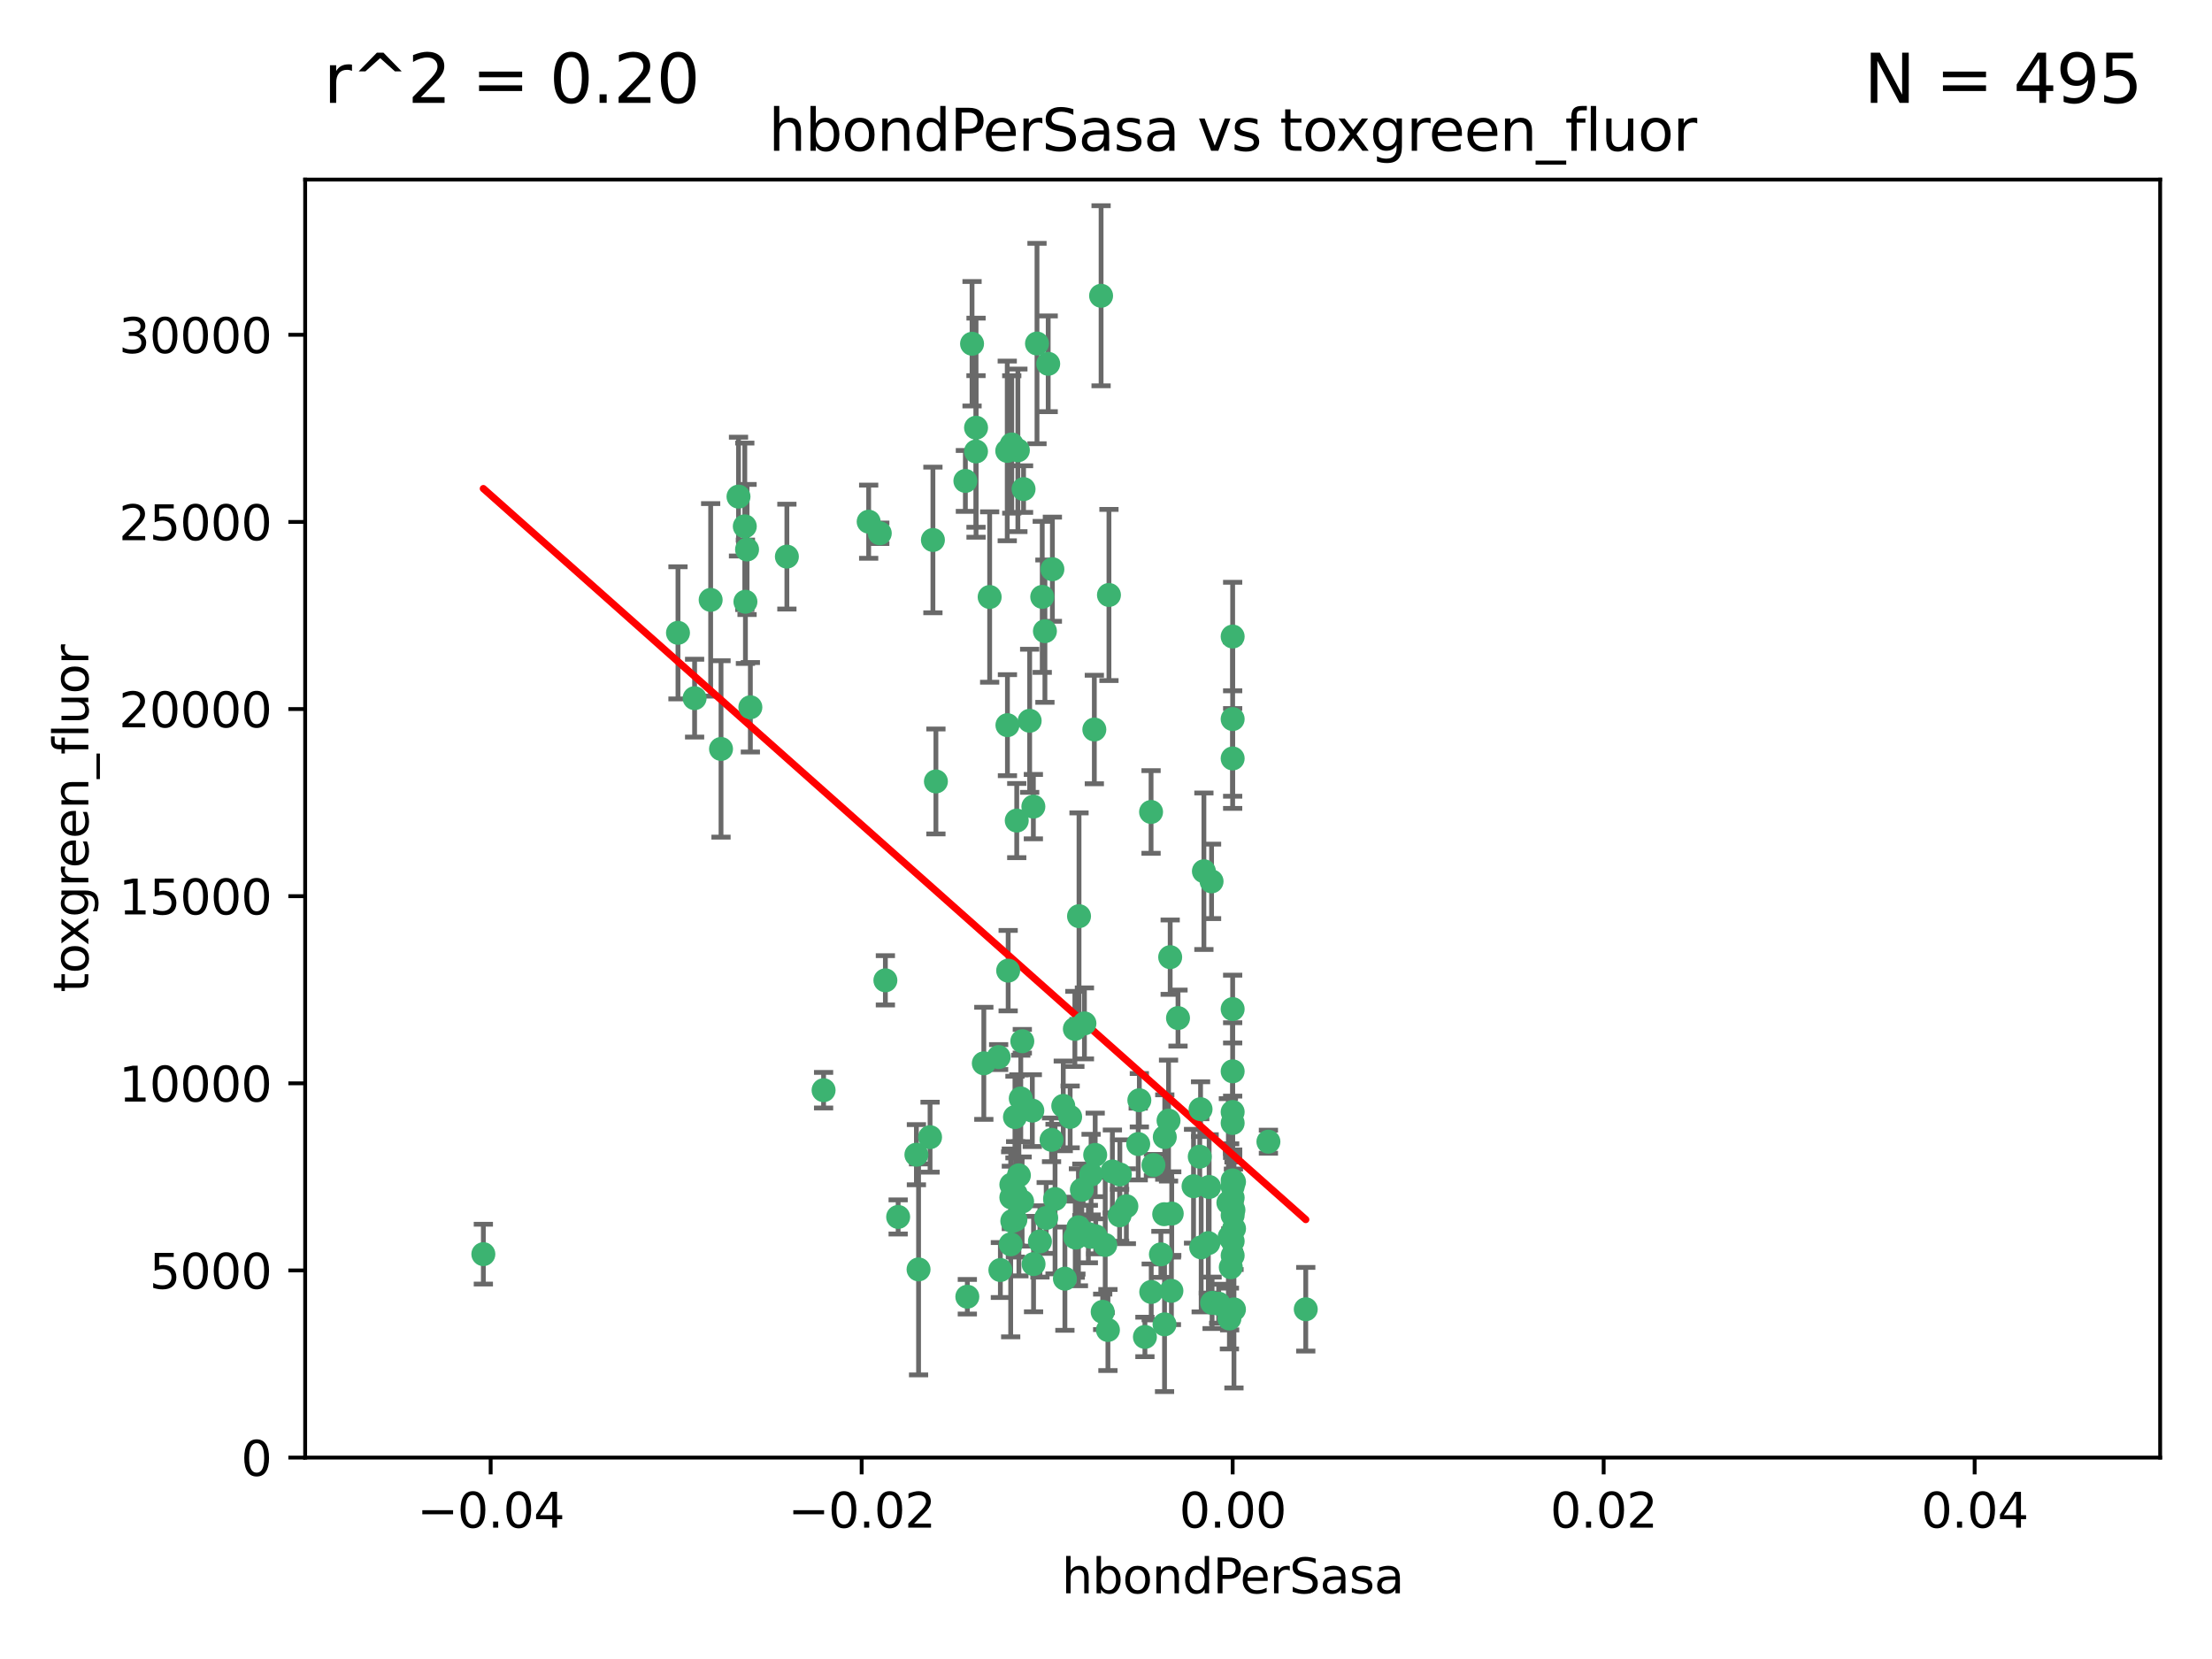 <?xml version="1.0" encoding="utf-8" standalone="no"?>
<!DOCTYPE svg PUBLIC "-//W3C//DTD SVG 1.1//EN"
  "http://www.w3.org/Graphics/SVG/1.1/DTD/svg11.dtd">
<svg xmlns:xlink="http://www.w3.org/1999/xlink" width="460.8pt" height="345.6pt" viewBox="0 0 460.8 345.6" xmlns="http://www.w3.org/2000/svg" version="1.1">
 <defs>
  <style type="text/css">*{stroke-linejoin: round; stroke-linecap: butt}</style>
 </defs>
 <g id="figure_1">
  <g id="patch_1">
   <path d="M 0 345.6 
L 460.8 345.6 
L 460.8 0 
L 0 0 
z
" style="fill: #ffffff"/>
  </g>
  <g id="axes_1">
   <g id="patch_2">
    <path d="M 63.571 303.64 
L 450 303.64 
L 450 37.411 
L 63.571 37.411 
z
" style="fill: #ffffff"/>
   </g>
   <g id="PathCollection_1">
    <defs>
     <path id="mcb1a0b7463" d="M 0 1.118 
C 0.297 1.118 0.581 1 0.791 0.791 
C 1 0.581 1.118 0.297 1.118 0 
C 1.118 -0.297 1 -0.581 0.791 -0.791 
C 0.581 -1 0.297 -1.118 0 -1.118 
C -0.297 -1.118 -0.581 -1 -0.791 -0.791 
C -1 -0.581 -1.118 -0.297 -1.118 0 
C -1.118 0.297 -1 0.581 -0.791 0.791 
C -0.581 1 -0.297 1.118 0 1.118 
z
" style="stroke: #3cb371"/>
    </defs>
    <g clip-path="url(#p5943d0d635)">
     <use xlink:href="#mcb1a0b7463" x="216.026" y="71.562" style="fill: #3cb371; stroke: #3cb371"/>
     <use xlink:href="#mcb1a0b7463" x="217.677" y="131.48" style="fill: #3cb371; stroke: #3cb371"/>
     <use xlink:href="#mcb1a0b7463" x="155.626" y="114.467" style="fill: #3cb371; stroke: #3cb371"/>
     <use xlink:href="#mcb1a0b7463" x="203.329" y="89.097" style="fill: #3cb371; stroke: #3cb371"/>
     <use xlink:href="#mcb1a0b7463" x="180.96" y="108.676" style="fill: #3cb371; stroke: #3cb371"/>
     <use xlink:href="#mcb1a0b7463" x="100.691" y="261.259" style="fill: #3cb371; stroke: #3cb371"/>
     <use xlink:href="#mcb1a0b7463" x="218.359" y="75.786" style="fill: #3cb371; stroke: #3cb371"/>
     <use xlink:href="#mcb1a0b7463" x="155.286" y="125.356" style="fill: #3cb371; stroke: #3cb371"/>
     <use xlink:href="#mcb1a0b7463" x="203.319" y="94.046" style="fill: #3cb371; stroke: #3cb371"/>
     <use xlink:href="#mcb1a0b7463" x="150.202" y="156.019" style="fill: #3cb371; stroke: #3cb371"/>
     <use xlink:href="#mcb1a0b7463" x="156.315" y="147.335" style="fill: #3cb371; stroke: #3cb371"/>
     <use xlink:href="#mcb1a0b7463" x="148.044" y="124.965" style="fill: #3cb371; stroke: #3cb371"/>
     <use xlink:href="#mcb1a0b7463" x="209.828" y="93.933" style="fill: #3cb371; stroke: #3cb371"/>
     <use xlink:href="#mcb1a0b7463" x="163.922" y="115.953" style="fill: #3cb371; stroke: #3cb371"/>
     <use xlink:href="#mcb1a0b7463" x="155.154" y="109.646" style="fill: #3cb371; stroke: #3cb371"/>
     <use xlink:href="#mcb1a0b7463" x="153.844" y="103.453" style="fill: #3cb371; stroke: #3cb371"/>
     <use xlink:href="#mcb1a0b7463" x="214.498" y="150.153" style="fill: #3cb371; stroke: #3cb371"/>
     <use xlink:href="#mcb1a0b7463" x="212.043" y="93.812" style="fill: #3cb371; stroke: #3cb371"/>
     <use xlink:href="#mcb1a0b7463" x="206.164" y="124.367" style="fill: #3cb371; stroke: #3cb371"/>
     <use xlink:href="#mcb1a0b7463" x="211.807" y="170.94" style="fill: #3cb371; stroke: #3cb371"/>
     <use xlink:href="#mcb1a0b7463" x="201.107" y="100.184" style="fill: #3cb371; stroke: #3cb371"/>
     <use xlink:href="#mcb1a0b7463" x="219.231" y="118.577" style="fill: #3cb371; stroke: #3cb371"/>
     <use xlink:href="#mcb1a0b7463" x="210.768" y="92.588" style="fill: #3cb371; stroke: #3cb371"/>
     <use xlink:href="#mcb1a0b7463" x="241.838" y="261.303" style="fill: #3cb371; stroke: #3cb371"/>
     <use xlink:href="#mcb1a0b7463" x="264.233" y="237.833" style="fill: #3cb371; stroke: #3cb371"/>
     <use xlink:href="#mcb1a0b7463" x="212.255" y="244.844" style="fill: #3cb371; stroke: #3cb371"/>
     <use xlink:href="#mcb1a0b7463" x="243.428" y="233.44" style="fill: #3cb371; stroke: #3cb371"/>
     <use xlink:href="#mcb1a0b7463" x="213.226" y="101.886" style="fill: #3cb371; stroke: #3cb371"/>
     <use xlink:href="#mcb1a0b7463" x="217.118" y="124.337" style="fill: #3cb371; stroke: #3cb371"/>
     <use xlink:href="#mcb1a0b7463" x="202.496" y="71.61" style="fill: #3cb371; stroke: #3cb371"/>
     <use xlink:href="#mcb1a0b7463" x="242.645" y="236.871" style="fill: #3cb371; stroke: #3cb371"/>
     <use xlink:href="#mcb1a0b7463" x="209.868" y="151.067" style="fill: #3cb371; stroke: #3cb371"/>
     <use xlink:href="#mcb1a0b7463" x="210.018" y="202.203" style="fill: #3cb371; stroke: #3cb371"/>
     <use xlink:href="#mcb1a0b7463" x="184.442" y="204.22" style="fill: #3cb371; stroke: #3cb371"/>
     <use xlink:href="#mcb1a0b7463" x="210.682" y="249.45" style="fill: #3cb371; stroke: #3cb371"/>
     <use xlink:href="#mcb1a0b7463" x="210.682" y="246.787" style="fill: #3cb371; stroke: #3cb371"/>
     <use xlink:href="#mcb1a0b7463" x="183.273" y="111.087" style="fill: #3cb371; stroke: #3cb371"/>
     <use xlink:href="#mcb1a0b7463" x="194.344" y="112.487" style="fill: #3cb371; stroke: #3cb371"/>
     <use xlink:href="#mcb1a0b7463" x="229.376" y="61.614" style="fill: #3cb371; stroke: #3cb371"/>
     <use xlink:href="#mcb1a0b7463" x="194.968" y="162.792" style="fill: #3cb371; stroke: #3cb371"/>
     <use xlink:href="#mcb1a0b7463" x="201.512" y="270.13" style="fill: #3cb371; stroke: #3cb371"/>
     <use xlink:href="#mcb1a0b7463" x="244.095" y="252.814" style="fill: #3cb371; stroke: #3cb371"/>
     <use xlink:href="#mcb1a0b7463" x="144.699" y="145.439" style="fill: #3cb371; stroke: #3cb371"/>
     <use xlink:href="#mcb1a0b7463" x="227.293" y="244.691" style="fill: #3cb371; stroke: #3cb371"/>
     <use xlink:href="#mcb1a0b7463" x="251.887" y="247.267" style="fill: #3cb371; stroke: #3cb371"/>
     <use xlink:href="#mcb1a0b7463" x="211.576" y="248.674" style="fill: #3cb371; stroke: #3cb371"/>
     <use xlink:href="#mcb1a0b7463" x="141.236" y="131.829" style="fill: #3cb371; stroke: #3cb371"/>
     <use xlink:href="#mcb1a0b7463" x="242.524" y="252.941" style="fill: #3cb371; stroke: #3cb371"/>
     <use xlink:href="#mcb1a0b7463" x="230.238" y="259.35" style="fill: #3cb371; stroke: #3cb371"/>
     <use xlink:href="#mcb1a0b7463" x="190.904" y="240.543" style="fill: #3cb371; stroke: #3cb371"/>
     <use xlink:href="#mcb1a0b7463" x="228.261" y="257.545" style="fill: #3cb371; stroke: #3cb371"/>
     <use xlink:href="#mcb1a0b7463" x="256.786" y="132.603" style="fill: #3cb371; stroke: #3cb371"/>
     <use xlink:href="#mcb1a0b7463" x="208.395" y="264.57" style="fill: #3cb371; stroke: #3cb371"/>
     <use xlink:href="#mcb1a0b7463" x="215.269" y="168.036" style="fill: #3cb371; stroke: #3cb371"/>
     <use xlink:href="#mcb1a0b7463" x="237.346" y="229.198" style="fill: #3cb371; stroke: #3cb371"/>
     <use xlink:href="#mcb1a0b7463" x="233.235" y="253.17" style="fill: #3cb371; stroke: #3cb371"/>
     <use xlink:href="#mcb1a0b7463" x="252.503" y="271.4" style="fill: #3cb371; stroke: #3cb371"/>
     <use xlink:href="#mcb1a0b7463" x="224.78" y="190.856" style="fill: #3cb371; stroke: #3cb371"/>
     <use xlink:href="#mcb1a0b7463" x="256.948" y="252.059" style="fill: #3cb371; stroke: #3cb371"/>
     <use xlink:href="#mcb1a0b7463" x="219.786" y="249.781" style="fill: #3cb371; stroke: #3cb371"/>
     <use xlink:href="#mcb1a0b7463" x="256.786" y="247.195" style="fill: #3cb371; stroke: #3cb371"/>
     <use xlink:href="#mcb1a0b7463" x="244.027" y="268.906" style="fill: #3cb371; stroke: #3cb371"/>
     <use xlink:href="#mcb1a0b7463" x="216.639" y="258.613" style="fill: #3cb371; stroke: #3cb371"/>
     <use xlink:href="#mcb1a0b7463" x="256.397" y="263.993" style="fill: #3cb371; stroke: #3cb371"/>
     <use xlink:href="#mcb1a0b7463" x="250.228" y="259.847" style="fill: #3cb371; stroke: #3cb371"/>
     <use xlink:href="#mcb1a0b7463" x="257.072" y="255.952" style="fill: #3cb371; stroke: #3cb371"/>
     <use xlink:href="#mcb1a0b7463" x="238.508" y="278.508" style="fill: #3cb371; stroke: #3cb371"/>
     <use xlink:href="#mcb1a0b7463" x="234.644" y="251.277" style="fill: #3cb371; stroke: #3cb371"/>
     <use xlink:href="#mcb1a0b7463" x="253.875" y="271.584" style="fill: #3cb371; stroke: #3cb371"/>
     <use xlink:href="#mcb1a0b7463" x="229.709" y="273.278" style="fill: #3cb371; stroke: #3cb371"/>
     <use xlink:href="#mcb1a0b7463" x="204.948" y="221.508" style="fill: #3cb371; stroke: #3cb371"/>
     <use xlink:href="#mcb1a0b7463" x="191.354" y="264.442" style="fill: #3cb371; stroke: #3cb371"/>
     <use xlink:href="#mcb1a0b7463" x="210.546" y="259.214" style="fill: #3cb371; stroke: #3cb371"/>
     <use xlink:href="#mcb1a0b7463" x="237.113" y="238.323" style="fill: #3cb371; stroke: #3cb371"/>
     <use xlink:href="#mcb1a0b7463" x="212.925" y="250.302" style="fill: #3cb371; stroke: #3cb371"/>
     <use xlink:href="#mcb1a0b7463" x="221.497" y="230.378" style="fill: #3cb371; stroke: #3cb371"/>
     <use xlink:href="#mcb1a0b7463" x="219.055" y="237.447" style="fill: #3cb371; stroke: #3cb371"/>
     <use xlink:href="#mcb1a0b7463" x="225.908" y="213.194" style="fill: #3cb371; stroke: #3cb371"/>
     <use xlink:href="#mcb1a0b7463" x="215.308" y="263.33" style="fill: #3cb371; stroke: #3cb371"/>
     <use xlink:href="#mcb1a0b7463" x="233.286" y="244.666" style="fill: #3cb371; stroke: #3cb371"/>
     <use xlink:href="#mcb1a0b7463" x="221.839" y="266.371" style="fill: #3cb371; stroke: #3cb371"/>
     <use xlink:href="#mcb1a0b7463" x="215.052" y="231.362" style="fill: #3cb371; stroke: #3cb371"/>
     <use xlink:href="#mcb1a0b7463" x="217.943" y="253.724" style="fill: #3cb371; stroke: #3cb371"/>
     <use xlink:href="#mcb1a0b7463" x="187.102" y="253.509" style="fill: #3cb371; stroke: #3cb371"/>
     <use xlink:href="#mcb1a0b7463" x="208.035" y="220.207" style="fill: #3cb371; stroke: #3cb371"/>
     <use xlink:href="#mcb1a0b7463" x="230.801" y="277.063" style="fill: #3cb371; stroke: #3cb371"/>
     <use xlink:href="#mcb1a0b7463" x="231.733" y="244.037" style="fill: #3cb371; stroke: #3cb371"/>
     <use xlink:href="#mcb1a0b7463" x="212.966" y="216.908" style="fill: #3cb371; stroke: #3cb371"/>
     <use xlink:href="#mcb1a0b7463" x="240.283" y="242.699" style="fill: #3cb371; stroke: #3cb371"/>
     <use xlink:href="#mcb1a0b7463" x="224.656" y="255.666" style="fill: #3cb371; stroke: #3cb371"/>
     <use xlink:href="#mcb1a0b7463" x="256.786" y="210.208" style="fill: #3cb371; stroke: #3cb371"/>
     <use xlink:href="#mcb1a0b7463" x="227.251" y="257.653" style="fill: #3cb371; stroke: #3cb371"/>
     <use xlink:href="#mcb1a0b7463" x="211.526" y="254.087" style="fill: #3cb371; stroke: #3cb371"/>
     <use xlink:href="#mcb1a0b7463" x="227.97" y="151.97" style="fill: #3cb371; stroke: #3cb371"/>
     <use xlink:href="#mcb1a0b7463" x="243.77" y="199.394" style="fill: #3cb371; stroke: #3cb371"/>
     <use xlink:href="#mcb1a0b7463" x="250.795" y="181.494" style="fill: #3cb371; stroke: #3cb371"/>
     <use xlink:href="#mcb1a0b7463" x="256.786" y="258.565" style="fill: #3cb371; stroke: #3cb371"/>
     <use xlink:href="#mcb1a0b7463" x="222.931" y="232.67" style="fill: #3cb371; stroke: #3cb371"/>
     <use xlink:href="#mcb1a0b7463" x="224.129" y="257.812" style="fill: #3cb371; stroke: #3cb371"/>
     <use xlink:href="#mcb1a0b7463" x="252.392" y="183.606" style="fill: #3cb371; stroke: #3cb371"/>
     <use xlink:href="#mcb1a0b7463" x="211.436" y="232.704" style="fill: #3cb371; stroke: #3cb371"/>
     <use xlink:href="#mcb1a0b7463" x="225.369" y="247.85" style="fill: #3cb371; stroke: #3cb371"/>
     <use xlink:href="#mcb1a0b7463" x="257.056" y="272.768" style="fill: #3cb371; stroke: #3cb371"/>
     <use xlink:href="#mcb1a0b7463" x="226.725" y="257.076" style="fill: #3cb371; stroke: #3cb371"/>
     <use xlink:href="#mcb1a0b7463" x="256.786" y="223.176" style="fill: #3cb371; stroke: #3cb371"/>
     <use xlink:href="#mcb1a0b7463" x="249.932" y="240.958" style="fill: #3cb371; stroke: #3cb371"/>
     <use xlink:href="#mcb1a0b7463" x="245.4" y="212.083" style="fill: #3cb371; stroke: #3cb371"/>
     <use xlink:href="#mcb1a0b7463" x="256.109" y="274.674" style="fill: #3cb371; stroke: #3cb371"/>
     <use xlink:href="#mcb1a0b7463" x="210.881" y="254.362" style="fill: #3cb371; stroke: #3cb371"/>
     <use xlink:href="#mcb1a0b7463" x="256.159" y="257.661" style="fill: #3cb371; stroke: #3cb371"/>
     <use xlink:href="#mcb1a0b7463" x="256.786" y="253.169" style="fill: #3cb371; stroke: #3cb371"/>
     <use xlink:href="#mcb1a0b7463" x="228.148" y="240.585" style="fill: #3cb371; stroke: #3cb371"/>
     <use xlink:href="#mcb1a0b7463" x="250.099" y="231.059" style="fill: #3cb371; stroke: #3cb371"/>
     <use xlink:href="#mcb1a0b7463" x="242.595" y="275.887" style="fill: #3cb371; stroke: #3cb371"/>
     <use xlink:href="#mcb1a0b7463" x="223.915" y="214.339" style="fill: #3cb371; stroke: #3cb371"/>
     <use xlink:href="#mcb1a0b7463" x="256.786" y="149.795" style="fill: #3cb371; stroke: #3cb371"/>
     <use xlink:href="#mcb1a0b7463" x="239.822" y="269.137" style="fill: #3cb371; stroke: #3cb371"/>
     <use xlink:href="#mcb1a0b7463" x="256.786" y="261.551" style="fill: #3cb371; stroke: #3cb371"/>
     <use xlink:href="#mcb1a0b7463" x="272.013" y="272.741" style="fill: #3cb371; stroke: #3cb371"/>
     <use xlink:href="#mcb1a0b7463" x="231.015" y="123.943" style="fill: #3cb371; stroke: #3cb371"/>
     <use xlink:href="#mcb1a0b7463" x="223.997" y="257.738" style="fill: #3cb371; stroke: #3cb371"/>
     <use xlink:href="#mcb1a0b7463" x="256.786" y="231.646" style="fill: #3cb371; stroke: #3cb371"/>
     <use xlink:href="#mcb1a0b7463" x="251.718" y="258.966" style="fill: #3cb371; stroke: #3cb371"/>
     <use xlink:href="#mcb1a0b7463" x="239.788" y="169.147" style="fill: #3cb371; stroke: #3cb371"/>
     <use xlink:href="#mcb1a0b7463" x="256.786" y="233.943" style="fill: #3cb371; stroke: #3cb371"/>
     <use xlink:href="#mcb1a0b7463" x="256.786" y="245.892" style="fill: #3cb371; stroke: #3cb371"/>
     <use xlink:href="#mcb1a0b7463" x="248.636" y="247.114" style="fill: #3cb371; stroke: #3cb371"/>
     <use xlink:href="#mcb1a0b7463" x="257.069" y="246.204" style="fill: #3cb371; stroke: #3cb371"/>
     <use xlink:href="#mcb1a0b7463" x="212.645" y="228.828" style="fill: #3cb371; stroke: #3cb371"/>
     <use xlink:href="#mcb1a0b7463" x="193.749" y="236.892" style="fill: #3cb371; stroke: #3cb371"/>
     <use xlink:href="#mcb1a0b7463" x="171.569" y="227.107" style="fill: #3cb371; stroke: #3cb371"/>
     <use xlink:href="#mcb1a0b7463" x="256.786" y="157.999" style="fill: #3cb371; stroke: #3cb371"/>
     <use xlink:href="#mcb1a0b7463" x="255.894" y="250.544" style="fill: #3cb371; stroke: #3cb371"/>
     <use xlink:href="#mcb1a0b7463" x="256.786" y="249.505" style="fill: #3cb371; stroke: #3cb371"/>
    </g>
   </g>
   <g id="matplotlib.axis_1">
    <g id="xtick_1">
     <g id="line2d_1">
      <defs>
       <path id="m5aaea661b6" d="M 0 0 
L 0 3.5 
" style="stroke: #000000; stroke-width: 0.8"/>
      </defs>
      <g>
       <use xlink:href="#m5aaea661b6" x="102.214" y="303.64" style="stroke: #000000; stroke-width: 0.8"/>
      </g>
     </g>
     <g id="text_1">
      <!-- −0.04 -->
      <g transform="translate(86.891 318.238)scale(0.1 -0.1)">
       <defs>
        <path id="DejaVuSans-2212" d="M 678 2272 
L 4684 2272 
L 4684 1741 
L 678 1741 
L 678 2272 
z
" transform="scale(0.016)"/>
        <path id="DejaVuSans-30" d="M 2034 4250 
Q 1547 4250 1301 3770 
Q 1056 3291 1056 2328 
Q 1056 1369 1301 889 
Q 1547 409 2034 409 
Q 2525 409 2770 889 
Q 3016 1369 3016 2328 
Q 3016 3291 2770 3770 
Q 2525 4250 2034 4250 
z
M 2034 4750 
Q 2819 4750 3233 4129 
Q 3647 3509 3647 2328 
Q 3647 1150 3233 529 
Q 2819 -91 2034 -91 
Q 1250 -91 836 529 
Q 422 1150 422 2328 
Q 422 3509 836 4129 
Q 1250 4750 2034 4750 
z
" transform="scale(0.016)"/>
        <path id="DejaVuSans-2e" d="M 684 794 
L 1344 794 
L 1344 0 
L 684 0 
L 684 794 
z
" transform="scale(0.016)"/>
        <path id="DejaVuSans-34" d="M 2419 4116 
L 825 1625 
L 2419 1625 
L 2419 4116 
z
M 2253 4666 
L 3047 4666 
L 3047 1625 
L 3713 1625 
L 3713 1100 
L 3047 1100 
L 3047 0 
L 2419 0 
L 2419 1100 
L 313 1100 
L 313 1709 
L 2253 4666 
z
" transform="scale(0.016)"/>
       </defs>
       <use xlink:href="#DejaVuSans-2212"/>
       <use xlink:href="#DejaVuSans-30" x="83.789"/>
       <use xlink:href="#DejaVuSans-2e" x="147.412"/>
       <use xlink:href="#DejaVuSans-30" x="179.199"/>
       <use xlink:href="#DejaVuSans-34" x="242.822"/>
      </g>
     </g>
    </g>
    <g id="xtick_2">
     <g id="line2d_2">
      <g>
       <use xlink:href="#m5aaea661b6" x="179.5" y="303.64" style="stroke: #000000; stroke-width: 0.8"/>
      </g>
     </g>
     <g id="text_2">
      <!-- −0.02 -->
      <g transform="translate(164.177 318.238)scale(0.1 -0.1)">
       <defs>
        <path id="DejaVuSans-32" d="M 1228 531 
L 3431 531 
L 3431 0 
L 469 0 
L 469 531 
Q 828 903 1448 1529 
Q 2069 2156 2228 2338 
Q 2531 2678 2651 2914 
Q 2772 3150 2772 3378 
Q 2772 3750 2511 3984 
Q 2250 4219 1831 4219 
Q 1534 4219 1204 4116 
Q 875 4013 500 3803 
L 500 4441 
Q 881 4594 1212 4672 
Q 1544 4750 1819 4750 
Q 2544 4750 2975 4387 
Q 3406 4025 3406 3419 
Q 3406 3131 3298 2873 
Q 3191 2616 2906 2266 
Q 2828 2175 2409 1742 
Q 1991 1309 1228 531 
z
" transform="scale(0.016)"/>
       </defs>
       <use xlink:href="#DejaVuSans-2212"/>
       <use xlink:href="#DejaVuSans-30" x="83.789"/>
       <use xlink:href="#DejaVuSans-2e" x="147.412"/>
       <use xlink:href="#DejaVuSans-30" x="179.199"/>
       <use xlink:href="#DejaVuSans-32" x="242.822"/>
      </g>
     </g>
    </g>
    <g id="xtick_3">
     <g id="line2d_3">
      <g>
       <use xlink:href="#m5aaea661b6" x="256.786" y="303.64" style="stroke: #000000; stroke-width: 0.8"/>
      </g>
     </g>
     <g id="text_3">
      <!-- 0.00 -->
      <g transform="translate(245.653 318.238)scale(0.1 -0.1)">
       <use xlink:href="#DejaVuSans-30"/>
       <use xlink:href="#DejaVuSans-2e" x="63.623"/>
       <use xlink:href="#DejaVuSans-30" x="95.41"/>
       <use xlink:href="#DejaVuSans-30" x="159.033"/>
      </g>
     </g>
    </g>
    <g id="xtick_4">
     <g id="line2d_4">
      <g>
       <use xlink:href="#m5aaea661b6" x="334.071" y="303.64" style="stroke: #000000; stroke-width: 0.8"/>
      </g>
     </g>
     <g id="text_4">
      <!-- 0.02 -->
      <g transform="translate(322.939 318.238)scale(0.1 -0.1)">
       <use xlink:href="#DejaVuSans-30"/>
       <use xlink:href="#DejaVuSans-2e" x="63.623"/>
       <use xlink:href="#DejaVuSans-30" x="95.41"/>
       <use xlink:href="#DejaVuSans-32" x="159.033"/>
      </g>
     </g>
    </g>
    <g id="xtick_5">
     <g id="line2d_5">
      <g>
       <use xlink:href="#m5aaea661b6" x="411.357" y="303.64" style="stroke: #000000; stroke-width: 0.8"/>
      </g>
     </g>
     <g id="text_5">
      <!-- 0.04 -->
      <g transform="translate(400.224 318.238)scale(0.1 -0.1)">
       <use xlink:href="#DejaVuSans-30"/>
       <use xlink:href="#DejaVuSans-2e" x="63.623"/>
       <use xlink:href="#DejaVuSans-30" x="95.41"/>
       <use xlink:href="#DejaVuSans-34" x="159.033"/>
      </g>
     </g>
    </g>
    <g id="text_6">
     <!-- hbondPerSasa -->
     <g transform="translate(221.168 331.917)scale(0.1 -0.1)">
      <defs>
       <path id="DejaVuSans-68" d="M 3513 2113 
L 3513 0 
L 2938 0 
L 2938 2094 
Q 2938 2591 2744 2837 
Q 2550 3084 2163 3084 
Q 1697 3084 1428 2787 
Q 1159 2491 1159 1978 
L 1159 0 
L 581 0 
L 581 4863 
L 1159 4863 
L 1159 2956 
Q 1366 3272 1645 3428 
Q 1925 3584 2291 3584 
Q 2894 3584 3203 3211 
Q 3513 2838 3513 2113 
z
" transform="scale(0.016)"/>
       <path id="DejaVuSans-62" d="M 3116 1747 
Q 3116 2381 2855 2742 
Q 2594 3103 2138 3103 
Q 1681 3103 1420 2742 
Q 1159 2381 1159 1747 
Q 1159 1113 1420 752 
Q 1681 391 2138 391 
Q 2594 391 2855 752 
Q 3116 1113 3116 1747 
z
M 1159 2969 
Q 1341 3281 1617 3432 
Q 1894 3584 2278 3584 
Q 2916 3584 3314 3078 
Q 3713 2572 3713 1747 
Q 3713 922 3314 415 
Q 2916 -91 2278 -91 
Q 1894 -91 1617 61 
Q 1341 213 1159 525 
L 1159 0 
L 581 0 
L 581 4863 
L 1159 4863 
L 1159 2969 
z
" transform="scale(0.016)"/>
       <path id="DejaVuSans-6f" d="M 1959 3097 
Q 1497 3097 1228 2736 
Q 959 2375 959 1747 
Q 959 1119 1226 758 
Q 1494 397 1959 397 
Q 2419 397 2687 759 
Q 2956 1122 2956 1747 
Q 2956 2369 2687 2733 
Q 2419 3097 1959 3097 
z
M 1959 3584 
Q 2709 3584 3137 3096 
Q 3566 2609 3566 1747 
Q 3566 888 3137 398 
Q 2709 -91 1959 -91 
Q 1206 -91 779 398 
Q 353 888 353 1747 
Q 353 2609 779 3096 
Q 1206 3584 1959 3584 
z
" transform="scale(0.016)"/>
       <path id="DejaVuSans-6e" d="M 3513 2113 
L 3513 0 
L 2938 0 
L 2938 2094 
Q 2938 2591 2744 2837 
Q 2550 3084 2163 3084 
Q 1697 3084 1428 2787 
Q 1159 2491 1159 1978 
L 1159 0 
L 581 0 
L 581 3500 
L 1159 3500 
L 1159 2956 
Q 1366 3272 1645 3428 
Q 1925 3584 2291 3584 
Q 2894 3584 3203 3211 
Q 3513 2838 3513 2113 
z
" transform="scale(0.016)"/>
       <path id="DejaVuSans-64" d="M 2906 2969 
L 2906 4863 
L 3481 4863 
L 3481 0 
L 2906 0 
L 2906 525 
Q 2725 213 2448 61 
Q 2172 -91 1784 -91 
Q 1150 -91 751 415 
Q 353 922 353 1747 
Q 353 2572 751 3078 
Q 1150 3584 1784 3584 
Q 2172 3584 2448 3432 
Q 2725 3281 2906 2969 
z
M 947 1747 
Q 947 1113 1208 752 
Q 1469 391 1925 391 
Q 2381 391 2643 752 
Q 2906 1113 2906 1747 
Q 2906 2381 2643 2742 
Q 2381 3103 1925 3103 
Q 1469 3103 1208 2742 
Q 947 2381 947 1747 
z
" transform="scale(0.016)"/>
       <path id="DejaVuSans-50" d="M 1259 4147 
L 1259 2394 
L 2053 2394 
Q 2494 2394 2734 2622 
Q 2975 2850 2975 3272 
Q 2975 3691 2734 3919 
Q 2494 4147 2053 4147 
L 1259 4147 
z
M 628 4666 
L 2053 4666 
Q 2838 4666 3239 4311 
Q 3641 3956 3641 3272 
Q 3641 2581 3239 2228 
Q 2838 1875 2053 1875 
L 1259 1875 
L 1259 0 
L 628 0 
L 628 4666 
z
" transform="scale(0.016)"/>
       <path id="DejaVuSans-65" d="M 3597 1894 
L 3597 1613 
L 953 1613 
Q 991 1019 1311 708 
Q 1631 397 2203 397 
Q 2534 397 2845 478 
Q 3156 559 3463 722 
L 3463 178 
Q 3153 47 2828 -22 
Q 2503 -91 2169 -91 
Q 1331 -91 842 396 
Q 353 884 353 1716 
Q 353 2575 817 3079 
Q 1281 3584 2069 3584 
Q 2775 3584 3186 3129 
Q 3597 2675 3597 1894 
z
M 3022 2063 
Q 3016 2534 2758 2815 
Q 2500 3097 2075 3097 
Q 1594 3097 1305 2825 
Q 1016 2553 972 2059 
L 3022 2063 
z
" transform="scale(0.016)"/>
       <path id="DejaVuSans-72" d="M 2631 2963 
Q 2534 3019 2420 3045 
Q 2306 3072 2169 3072 
Q 1681 3072 1420 2755 
Q 1159 2438 1159 1844 
L 1159 0 
L 581 0 
L 581 3500 
L 1159 3500 
L 1159 2956 
Q 1341 3275 1631 3429 
Q 1922 3584 2338 3584 
Q 2397 3584 2469 3576 
Q 2541 3569 2628 3553 
L 2631 2963 
z
" transform="scale(0.016)"/>
       <path id="DejaVuSans-53" d="M 3425 4513 
L 3425 3897 
Q 3066 4069 2747 4153 
Q 2428 4238 2131 4238 
Q 1616 4238 1336 4038 
Q 1056 3838 1056 3469 
Q 1056 3159 1242 3001 
Q 1428 2844 1947 2747 
L 2328 2669 
Q 3034 2534 3370 2195 
Q 3706 1856 3706 1288 
Q 3706 609 3251 259 
Q 2797 -91 1919 -91 
Q 1588 -91 1214 -16 
Q 841 59 441 206 
L 441 856 
Q 825 641 1194 531 
Q 1563 422 1919 422 
Q 2459 422 2753 634 
Q 3047 847 3047 1241 
Q 3047 1584 2836 1778 
Q 2625 1972 2144 2069 
L 1759 2144 
Q 1053 2284 737 2584 
Q 422 2884 422 3419 
Q 422 4038 858 4394 
Q 1294 4750 2059 4750 
Q 2388 4750 2728 4690 
Q 3069 4631 3425 4513 
z
" transform="scale(0.016)"/>
       <path id="DejaVuSans-61" d="M 2194 1759 
Q 1497 1759 1228 1600 
Q 959 1441 959 1056 
Q 959 750 1161 570 
Q 1363 391 1709 391 
Q 2188 391 2477 730 
Q 2766 1069 2766 1631 
L 2766 1759 
L 2194 1759 
z
M 3341 1997 
L 3341 0 
L 2766 0 
L 2766 531 
Q 2569 213 2275 61 
Q 1981 -91 1556 -91 
Q 1019 -91 701 211 
Q 384 513 384 1019 
Q 384 1609 779 1909 
Q 1175 2209 1959 2209 
L 2766 2209 
L 2766 2266 
Q 2766 2663 2505 2880 
Q 2244 3097 1772 3097 
Q 1472 3097 1187 3025 
Q 903 2953 641 2809 
L 641 3341 
Q 956 3463 1253 3523 
Q 1550 3584 1831 3584 
Q 2591 3584 2966 3190 
Q 3341 2797 3341 1997 
z
" transform="scale(0.016)"/>
       <path id="DejaVuSans-73" d="M 2834 3397 
L 2834 2853 
Q 2591 2978 2328 3040 
Q 2066 3103 1784 3103 
Q 1356 3103 1142 2972 
Q 928 2841 928 2578 
Q 928 2378 1081 2264 
Q 1234 2150 1697 2047 
L 1894 2003 
Q 2506 1872 2764 1633 
Q 3022 1394 3022 966 
Q 3022 478 2636 193 
Q 2250 -91 1575 -91 
Q 1294 -91 989 -36 
Q 684 19 347 128 
L 347 722 
Q 666 556 975 473 
Q 1284 391 1588 391 
Q 1994 391 2212 530 
Q 2431 669 2431 922 
Q 2431 1156 2273 1281 
Q 2116 1406 1581 1522 
L 1381 1569 
Q 847 1681 609 1914 
Q 372 2147 372 2553 
Q 372 3047 722 3315 
Q 1072 3584 1716 3584 
Q 2034 3584 2315 3537 
Q 2597 3491 2834 3397 
z
" transform="scale(0.016)"/>
      </defs>
      <use xlink:href="#DejaVuSans-68"/>
      <use xlink:href="#DejaVuSans-62" x="63.379"/>
      <use xlink:href="#DejaVuSans-6f" x="126.855"/>
      <use xlink:href="#DejaVuSans-6e" x="188.037"/>
      <use xlink:href="#DejaVuSans-64" x="251.416"/>
      <use xlink:href="#DejaVuSans-50" x="314.893"/>
      <use xlink:href="#DejaVuSans-65" x="371.57"/>
      <use xlink:href="#DejaVuSans-72" x="433.094"/>
      <use xlink:href="#DejaVuSans-53" x="474.207"/>
      <use xlink:href="#DejaVuSans-61" x="537.684"/>
      <use xlink:href="#DejaVuSans-73" x="598.963"/>
      <use xlink:href="#DejaVuSans-61" x="651.062"/>
     </g>
    </g>
   </g>
   <g id="matplotlib.axis_2">
    <g id="ytick_1">
     <g id="line2d_6">
      <defs>
       <path id="m5cf83d1b0f" d="M 0 0 
L -3.5 0 
" style="stroke: #000000; stroke-width: 0.8"/>
      </defs>
      <g>
       <use xlink:href="#m5cf83d1b0f" x="63.571" y="303.64" style="stroke: #000000; stroke-width: 0.8"/>
      </g>
     </g>
     <g id="text_7">
      <!-- 0 -->
      <g transform="translate(50.209 307.439)scale(0.1 -0.1)">
       <use xlink:href="#DejaVuSans-30"/>
      </g>
     </g>
    </g>
    <g id="ytick_2">
     <g id="line2d_7">
      <g>
       <use xlink:href="#m5cf83d1b0f" x="63.571" y="264.657" style="stroke: #000000; stroke-width: 0.8"/>
      </g>
     </g>
     <g id="text_8">
      <!-- 5000 -->
      <g transform="translate(31.121 268.457)scale(0.1 -0.1)">
       <defs>
        <path id="DejaVuSans-35" d="M 691 4666 
L 3169 4666 
L 3169 4134 
L 1269 4134 
L 1269 2991 
Q 1406 3038 1543 3061 
Q 1681 3084 1819 3084 
Q 2600 3084 3056 2656 
Q 3513 2228 3513 1497 
Q 3513 744 3044 326 
Q 2575 -91 1722 -91 
Q 1428 -91 1123 -41 
Q 819 9 494 109 
L 494 744 
Q 775 591 1075 516 
Q 1375 441 1709 441 
Q 2250 441 2565 725 
Q 2881 1009 2881 1497 
Q 2881 1984 2565 2268 
Q 2250 2553 1709 2553 
Q 1456 2553 1204 2497 
Q 953 2441 691 2322 
L 691 4666 
z
" transform="scale(0.016)"/>
       </defs>
       <use xlink:href="#DejaVuSans-35"/>
       <use xlink:href="#DejaVuSans-30" x="63.623"/>
       <use xlink:href="#DejaVuSans-30" x="127.246"/>
       <use xlink:href="#DejaVuSans-30" x="190.869"/>
      </g>
     </g>
    </g>
    <g id="ytick_3">
     <g id="line2d_8">
      <g>
       <use xlink:href="#m5cf83d1b0f" x="63.571" y="225.675" style="stroke: #000000; stroke-width: 0.8"/>
      </g>
     </g>
     <g id="text_9">
      <!-- 10000 -->
      <g transform="translate(24.759 229.474)scale(0.1 -0.1)">
       <defs>
        <path id="DejaVuSans-31" d="M 794 531 
L 1825 531 
L 1825 4091 
L 703 3866 
L 703 4441 
L 1819 4666 
L 2450 4666 
L 2450 531 
L 3481 531 
L 3481 0 
L 794 0 
L 794 531 
z
" transform="scale(0.016)"/>
       </defs>
       <use xlink:href="#DejaVuSans-31"/>
       <use xlink:href="#DejaVuSans-30" x="63.623"/>
       <use xlink:href="#DejaVuSans-30" x="127.246"/>
       <use xlink:href="#DejaVuSans-30" x="190.869"/>
       <use xlink:href="#DejaVuSans-30" x="254.492"/>
      </g>
     </g>
    </g>
    <g id="ytick_4">
     <g id="line2d_9">
      <g>
       <use xlink:href="#m5cf83d1b0f" x="63.571" y="186.692" style="stroke: #000000; stroke-width: 0.8"/>
      </g>
     </g>
     <g id="text_10">
      <!-- 15000 -->
      <g transform="translate(24.759 190.492)scale(0.1 -0.1)">
       <use xlink:href="#DejaVuSans-31"/>
       <use xlink:href="#DejaVuSans-35" x="63.623"/>
       <use xlink:href="#DejaVuSans-30" x="127.246"/>
       <use xlink:href="#DejaVuSans-30" x="190.869"/>
       <use xlink:href="#DejaVuSans-30" x="254.492"/>
      </g>
     </g>
    </g>
    <g id="ytick_5">
     <g id="line2d_10">
      <g>
       <use xlink:href="#m5cf83d1b0f" x="63.571" y="147.71" style="stroke: #000000; stroke-width: 0.8"/>
      </g>
     </g>
     <g id="text_11">
      <!-- 20000 -->
      <g transform="translate(24.759 151.509)scale(0.1 -0.1)">
       <use xlink:href="#DejaVuSans-32"/>
       <use xlink:href="#DejaVuSans-30" x="63.623"/>
       <use xlink:href="#DejaVuSans-30" x="127.246"/>
       <use xlink:href="#DejaVuSans-30" x="190.869"/>
       <use xlink:href="#DejaVuSans-30" x="254.492"/>
      </g>
     </g>
    </g>
    <g id="ytick_6">
     <g id="line2d_11">
      <g>
       <use xlink:href="#m5cf83d1b0f" x="63.571" y="108.727" style="stroke: #000000; stroke-width: 0.8"/>
      </g>
     </g>
     <g id="text_12">
      <!-- 25000 -->
      <g transform="translate(24.759 112.527)scale(0.1 -0.1)">
       <use xlink:href="#DejaVuSans-32"/>
       <use xlink:href="#DejaVuSans-35" x="63.623"/>
       <use xlink:href="#DejaVuSans-30" x="127.246"/>
       <use xlink:href="#DejaVuSans-30" x="190.869"/>
       <use xlink:href="#DejaVuSans-30" x="254.492"/>
      </g>
     </g>
    </g>
    <g id="ytick_7">
     <g id="line2d_12">
      <g>
       <use xlink:href="#m5cf83d1b0f" x="63.571" y="69.745" style="stroke: #000000; stroke-width: 0.8"/>
      </g>
     </g>
     <g id="text_13">
      <!-- 30000 -->
      <g transform="translate(24.759 73.544)scale(0.1 -0.1)">
       <defs>
        <path id="DejaVuSans-33" d="M 2597 2516 
Q 3050 2419 3304 2112 
Q 3559 1806 3559 1356 
Q 3559 666 3084 287 
Q 2609 -91 1734 -91 
Q 1441 -91 1130 -33 
Q 819 25 488 141 
L 488 750 
Q 750 597 1062 519 
Q 1375 441 1716 441 
Q 2309 441 2620 675 
Q 2931 909 2931 1356 
Q 2931 1769 2642 2001 
Q 2353 2234 1838 2234 
L 1294 2234 
L 1294 2753 
L 1863 2753 
Q 2328 2753 2575 2939 
Q 2822 3125 2822 3475 
Q 2822 3834 2567 4026 
Q 2313 4219 1838 4219 
Q 1578 4219 1281 4162 
Q 984 4106 628 3988 
L 628 4550 
Q 988 4650 1302 4700 
Q 1616 4750 1894 4750 
Q 2613 4750 3031 4423 
Q 3450 4097 3450 3541 
Q 3450 3153 3228 2886 
Q 3006 2619 2597 2516 
z
" transform="scale(0.016)"/>
       </defs>
       <use xlink:href="#DejaVuSans-33"/>
       <use xlink:href="#DejaVuSans-30" x="63.623"/>
       <use xlink:href="#DejaVuSans-30" x="127.246"/>
       <use xlink:href="#DejaVuSans-30" x="190.869"/>
       <use xlink:href="#DejaVuSans-30" x="254.492"/>
      </g>
     </g>
    </g>
    <g id="text_14">
     <!-- toxgreen_fluor -->
     <g transform="translate(18.401 206.72)rotate(-90)scale(0.1 -0.1)">
      <defs>
       <path id="DejaVuSans-74" d="M 1172 4494 
L 1172 3500 
L 2356 3500 
L 2356 3053 
L 1172 3053 
L 1172 1153 
Q 1172 725 1289 603 
Q 1406 481 1766 481 
L 2356 481 
L 2356 0 
L 1766 0 
Q 1100 0 847 248 
Q 594 497 594 1153 
L 594 3053 
L 172 3053 
L 172 3500 
L 594 3500 
L 594 4494 
L 1172 4494 
z
" transform="scale(0.016)"/>
       <path id="DejaVuSans-78" d="M 3513 3500 
L 2247 1797 
L 3578 0 
L 2900 0 
L 1881 1375 
L 863 0 
L 184 0 
L 1544 1831 
L 300 3500 
L 978 3500 
L 1906 2253 
L 2834 3500 
L 3513 3500 
z
" transform="scale(0.016)"/>
       <path id="DejaVuSans-67" d="M 2906 1791 
Q 2906 2416 2648 2759 
Q 2391 3103 1925 3103 
Q 1463 3103 1205 2759 
Q 947 2416 947 1791 
Q 947 1169 1205 825 
Q 1463 481 1925 481 
Q 2391 481 2648 825 
Q 2906 1169 2906 1791 
z
M 3481 434 
Q 3481 -459 3084 -895 
Q 2688 -1331 1869 -1331 
Q 1566 -1331 1297 -1286 
Q 1028 -1241 775 -1147 
L 775 -588 
Q 1028 -725 1275 -790 
Q 1522 -856 1778 -856 
Q 2344 -856 2625 -561 
Q 2906 -266 2906 331 
L 2906 616 
Q 2728 306 2450 153 
Q 2172 0 1784 0 
Q 1141 0 747 490 
Q 353 981 353 1791 
Q 353 2603 747 3093 
Q 1141 3584 1784 3584 
Q 2172 3584 2450 3431 
Q 2728 3278 2906 2969 
L 2906 3500 
L 3481 3500 
L 3481 434 
z
" transform="scale(0.016)"/>
       <path id="DejaVuSans-5f" d="M 3263 -1063 
L 3263 -1509 
L -63 -1509 
L -63 -1063 
L 3263 -1063 
z
" transform="scale(0.016)"/>
       <path id="DejaVuSans-66" d="M 2375 4863 
L 2375 4384 
L 1825 4384 
Q 1516 4384 1395 4259 
Q 1275 4134 1275 3809 
L 1275 3500 
L 2222 3500 
L 2222 3053 
L 1275 3053 
L 1275 0 
L 697 0 
L 697 3053 
L 147 3053 
L 147 3500 
L 697 3500 
L 697 3744 
Q 697 4328 969 4595 
Q 1241 4863 1831 4863 
L 2375 4863 
z
" transform="scale(0.016)"/>
       <path id="DejaVuSans-6c" d="M 603 4863 
L 1178 4863 
L 1178 0 
L 603 0 
L 603 4863 
z
" transform="scale(0.016)"/>
       <path id="DejaVuSans-75" d="M 544 1381 
L 544 3500 
L 1119 3500 
L 1119 1403 
Q 1119 906 1312 657 
Q 1506 409 1894 409 
Q 2359 409 2629 706 
Q 2900 1003 2900 1516 
L 2900 3500 
L 3475 3500 
L 3475 0 
L 2900 0 
L 2900 538 
Q 2691 219 2414 64 
Q 2138 -91 1772 -91 
Q 1169 -91 856 284 
Q 544 659 544 1381 
z
M 1991 3584 
L 1991 3584 
z
" transform="scale(0.016)"/>
      </defs>
      <use xlink:href="#DejaVuSans-74"/>
      <use xlink:href="#DejaVuSans-6f" x="39.209"/>
      <use xlink:href="#DejaVuSans-78" x="97.266"/>
      <use xlink:href="#DejaVuSans-67" x="156.445"/>
      <use xlink:href="#DejaVuSans-72" x="219.922"/>
      <use xlink:href="#DejaVuSans-65" x="258.785"/>
      <use xlink:href="#DejaVuSans-65" x="320.309"/>
      <use xlink:href="#DejaVuSans-6e" x="381.832"/>
      <use xlink:href="#DejaVuSans-5f" x="445.211"/>
      <use xlink:href="#DejaVuSans-66" x="495.211"/>
      <use xlink:href="#DejaVuSans-6c" x="530.416"/>
      <use xlink:href="#DejaVuSans-75" x="558.199"/>
      <use xlink:href="#DejaVuSans-6f" x="621.578"/>
      <use xlink:href="#DejaVuSans-72" x="682.76"/>
     </g>
    </g>
   </g>
   <g id="LineCollection_1">
    <path d="M 216.026 92.434 
L 216.026 50.691 
" clip-path="url(#p5943d0d635)" style="fill: none; stroke: #696969"/>
    <path d="M 217.677 146.307 
L 217.677 116.654 
" clip-path="url(#p5943d0d635)" style="fill: none; stroke: #696969"/>
    <path d="M 155.626 128.017 
L 155.626 100.917 
" clip-path="url(#p5943d0d635)" style="fill: none; stroke: #696969"/>
    <path d="M 203.329 111.917 
L 203.329 66.277 
" clip-path="url(#p5943d0d635)" style="fill: none; stroke: #696969"/>
    <path d="M 180.96 116.296 
L 180.96 101.057 
" clip-path="url(#p5943d0d635)" style="fill: none; stroke: #696969"/>
    <path d="M 100.691 267.49 
L 100.691 255.028 
" clip-path="url(#p5943d0d635)" style="fill: none; stroke: #696969"/>
    <path d="M 218.359 85.756 
L 218.359 65.815 
" clip-path="url(#p5943d0d635)" style="fill: none; stroke: #696969"/>
    <path d="M 155.286 138.211 
L 155.286 112.501 
" clip-path="url(#p5943d0d635)" style="fill: none; stroke: #696969"/>
    <path d="M 203.319 109.836 
L 203.319 78.257 
" clip-path="url(#p5943d0d635)" style="fill: none; stroke: #696969"/>
    <path d="M 150.202 174.39 
L 150.202 137.647 
" clip-path="url(#p5943d0d635)" style="fill: none; stroke: #696969"/>
    <path d="M 156.315 156.65 
L 156.315 138.02 
" clip-path="url(#p5943d0d635)" style="fill: none; stroke: #696969"/>
    <path d="M 148.044 145.018 
L 148.044 104.912 
" clip-path="url(#p5943d0d635)" style="fill: none; stroke: #696969"/>
    <path d="M 209.828 112.649 
L 209.828 75.218 
" clip-path="url(#p5943d0d635)" style="fill: none; stroke: #696969"/>
    <path d="M 163.922 126.872 
L 163.922 105.035 
" clip-path="url(#p5943d0d635)" style="fill: none; stroke: #696969"/>
    <path d="M 155.154 126.988 
L 155.154 92.305 
" clip-path="url(#p5943d0d635)" style="fill: none; stroke: #696969"/>
    <path d="M 153.844 115.826 
L 153.844 91.08 
" clip-path="url(#p5943d0d635)" style="fill: none; stroke: #696969"/>
    <path d="M 214.498 165.057 
L 214.498 135.25 
" clip-path="url(#p5943d0d635)" style="fill: none; stroke: #696969"/>
    <path d="M 212.043 110.745 
L 212.043 76.878 
" clip-path="url(#p5943d0d635)" style="fill: none; stroke: #696969"/>
    <path d="M 206.164 142.114 
L 206.164 106.621 
" clip-path="url(#p5943d0d635)" style="fill: none; stroke: #696969"/>
    <path d="M 211.807 178.667 
L 211.807 163.212 
" clip-path="url(#p5943d0d635)" style="fill: none; stroke: #696969"/>
    <path d="M 201.107 106.525 
L 201.107 93.844 
" clip-path="url(#p5943d0d635)" style="fill: none; stroke: #696969"/>
    <path d="M 219.231 129.424 
L 219.231 107.731 
" clip-path="url(#p5943d0d635)" style="fill: none; stroke: #696969"/>
    <path d="M 210.768 106.902 
L 210.768 78.274 
" clip-path="url(#p5943d0d635)" style="fill: none; stroke: #696969"/>
    <path d="M 241.838 266.097 
L 241.838 256.51 
" clip-path="url(#p5943d0d635)" style="fill: none; stroke: #696969"/>
    <path d="M 264.233 240.234 
L 264.233 235.431 
" clip-path="url(#p5943d0d635)" style="fill: none; stroke: #696969"/>
    <path d="M 212.255 265.789 
L 212.255 223.9 
" clip-path="url(#p5943d0d635)" style="fill: none; stroke: #696969"/>
    <path d="M 243.428 246.04 
L 243.428 220.841 
" clip-path="url(#p5943d0d635)" style="fill: none; stroke: #696969"/>
    <path d="M 213.226 106.741 
L 213.226 97.032 
" clip-path="url(#p5943d0d635)" style="fill: none; stroke: #696969"/>
    <path d="M 217.118 140.07 
L 217.118 108.604 
" clip-path="url(#p5943d0d635)" style="fill: none; stroke: #696969"/>
    <path d="M 202.496 84.576 
L 202.496 58.645 
" clip-path="url(#p5943d0d635)" style="fill: none; stroke: #696969"/>
    <path d="M 242.645 245.671 
L 242.645 228.072 
" clip-path="url(#p5943d0d635)" style="fill: none; stroke: #696969"/>
    <path d="M 209.868 161.588 
L 209.868 140.547 
" clip-path="url(#p5943d0d635)" style="fill: none; stroke: #696969"/>
    <path d="M 210.018 210.579 
L 210.018 193.826 
" clip-path="url(#p5943d0d635)" style="fill: none; stroke: #696969"/>
    <path d="M 184.442 209.352 
L 184.442 199.087 
" clip-path="url(#p5943d0d635)" style="fill: none; stroke: #696969"/>
    <path d="M 210.682 255.964 
L 210.682 242.936 
" clip-path="url(#p5943d0d635)" style="fill: none; stroke: #696969"/>
    <path d="M 210.682 254.215 
L 210.682 239.358 
" clip-path="url(#p5943d0d635)" style="fill: none; stroke: #696969"/>
    <path d="M 183.273 113.226 
L 183.273 108.949 
" clip-path="url(#p5943d0d635)" style="fill: none; stroke: #696969"/>
    <path d="M 194.344 127.655 
L 194.344 97.319 
" clip-path="url(#p5943d0d635)" style="fill: none; stroke: #696969"/>
    <path d="M 229.376 80.373 
L 229.376 42.855 
" clip-path="url(#p5943d0d635)" style="fill: none; stroke: #696969"/>
    <path d="M 194.968 173.718 
L 194.968 151.865 
" clip-path="url(#p5943d0d635)" style="fill: none; stroke: #696969"/>
    <path d="M 201.512 273.73 
L 201.512 266.53 
" clip-path="url(#p5943d0d635)" style="fill: none; stroke: #696969"/>
    <path d="M 244.095 261.522 
L 244.095 244.105 
" clip-path="url(#p5943d0d635)" style="fill: none; stroke: #696969"/>
    <path d="M 144.699 153.546 
L 144.699 137.331 
" clip-path="url(#p5943d0d635)" style="fill: none; stroke: #696969"/>
    <path d="M 227.293 253.088 
L 227.293 236.294 
" clip-path="url(#p5943d0d635)" style="fill: none; stroke: #696969"/>
    <path d="M 251.887 258.157 
L 251.887 236.377 
" clip-path="url(#p5943d0d635)" style="fill: none; stroke: #696969"/>
    <path d="M 211.576 259.535 
L 211.576 237.813 
" clip-path="url(#p5943d0d635)" style="fill: none; stroke: #696969"/>
    <path d="M 141.236 145.591 
L 141.236 118.067 
" clip-path="url(#p5943d0d635)" style="fill: none; stroke: #696969"/>
    <path d="M 242.524 253.603 
L 242.524 252.279 
" clip-path="url(#p5943d0d635)" style="fill: none; stroke: #696969"/>
    <path d="M 230.238 273.451 
L 230.238 245.249 
" clip-path="url(#p5943d0d635)" style="fill: none; stroke: #696969"/>
    <path d="M 190.904 246.81 
L 190.904 234.275 
" clip-path="url(#p5943d0d635)" style="fill: none; stroke: #696969"/>
    <path d="M 228.261 261.193 
L 228.261 253.898 
" clip-path="url(#p5943d0d635)" style="fill: none; stroke: #696969"/>
    <path d="M 256.786 143.904 
L 256.786 121.303 
" clip-path="url(#p5943d0d635)" style="fill: none; stroke: #696969"/>
    <path d="M 208.395 270.294 
L 208.395 258.847 
" clip-path="url(#p5943d0d635)" style="fill: none; stroke: #696969"/>
    <path d="M 215.269 174.742 
L 215.269 161.329 
" clip-path="url(#p5943d0d635)" style="fill: none; stroke: #696969"/>
    <path d="M 237.346 234.763 
L 237.346 223.632 
" clip-path="url(#p5943d0d635)" style="fill: none; stroke: #696969"/>
    <path d="M 233.235 258.589 
L 233.235 247.75 
" clip-path="url(#p5943d0d635)" style="fill: none; stroke: #696969"/>
    <path d="M 252.503 276.759 
L 252.503 266.041 
" clip-path="url(#p5943d0d635)" style="fill: none; stroke: #696969"/>
    <path d="M 224.78 212.373 
L 224.78 169.339 
" clip-path="url(#p5943d0d635)" style="fill: none; stroke: #696969"/>
    <path d="M 256.948 260.585 
L 256.948 243.534 
" clip-path="url(#p5943d0d635)" style="fill: none; stroke: #696969"/>
    <path d="M 219.786 265.362 
L 219.786 234.2 
" clip-path="url(#p5943d0d635)" style="fill: none; stroke: #696969"/>
    <path d="M 256.786 260.88 
L 256.786 233.51 
" clip-path="url(#p5943d0d635)" style="fill: none; stroke: #696969"/>
    <path d="M 244.027 275.94 
L 244.027 261.871 
" clip-path="url(#p5943d0d635)" style="fill: none; stroke: #696969"/>
    <path d="M 216.639 266.044 
L 216.639 251.182 
" clip-path="url(#p5943d0d635)" style="fill: none; stroke: #696969"/>
    <path d="M 256.397 272.003 
L 256.397 255.982 
" clip-path="url(#p5943d0d635)" style="fill: none; stroke: #696969"/>
    <path d="M 250.228 273.291 
L 250.228 246.404 
" clip-path="url(#p5943d0d635)" style="fill: none; stroke: #696969"/>
    <path d="M 257.072 264.468 
L 257.072 247.435 
" clip-path="url(#p5943d0d635)" style="fill: none; stroke: #696969"/>
    <path d="M 238.508 282.62 
L 238.508 274.397 
" clip-path="url(#p5943d0d635)" style="fill: none; stroke: #696969"/>
    <path d="M 234.644 259.072 
L 234.644 243.481 
" clip-path="url(#p5943d0d635)" style="fill: none; stroke: #696969"/>
    <path d="M 253.875 275.64 
L 253.875 267.529 
" clip-path="url(#p5943d0d635)" style="fill: none; stroke: #696969"/>
    <path d="M 229.709 276.97 
L 229.709 269.585 
" clip-path="url(#p5943d0d635)" style="fill: none; stroke: #696969"/>
    <path d="M 204.948 233.182 
L 204.948 209.833 
" clip-path="url(#p5943d0d635)" style="fill: none; stroke: #696969"/>
    <path d="M 191.354 286.412 
L 191.354 242.472 
" clip-path="url(#p5943d0d635)" style="fill: none; stroke: #696969"/>
    <path d="M 210.546 278.485 
L 210.546 239.942 
" clip-path="url(#p5943d0d635)" style="fill: none; stroke: #696969"/>
    <path d="M 237.113 245.797 
L 237.113 230.849 
" clip-path="url(#p5943d0d635)" style="fill: none; stroke: #696969"/>
    <path d="M 212.925 259.588 
L 212.925 241.016 
" clip-path="url(#p5943d0d635)" style="fill: none; stroke: #696969"/>
    <path d="M 221.497 239.72 
L 221.497 221.037 
" clip-path="url(#p5943d0d635)" style="fill: none; stroke: #696969"/>
    <path d="M 219.055 241.997 
L 219.055 232.897 
" clip-path="url(#p5943d0d635)" style="fill: none; stroke: #696969"/>
    <path d="M 225.908 220.586 
L 225.908 205.801 
" clip-path="url(#p5943d0d635)" style="fill: none; stroke: #696969"/>
    <path d="M 215.308 273.269 
L 215.308 253.391 
" clip-path="url(#p5943d0d635)" style="fill: none; stroke: #696969"/>
    <path d="M 233.286 251.882 
L 233.286 237.45 
" clip-path="url(#p5943d0d635)" style="fill: none; stroke: #696969"/>
    <path d="M 221.839 277.129 
L 221.839 255.613 
" clip-path="url(#p5943d0d635)" style="fill: none; stroke: #696969"/>
    <path d="M 215.052 238.843 
L 215.052 223.882 
" clip-path="url(#p5943d0d635)" style="fill: none; stroke: #696969"/>
    <path d="M 217.943 261.105 
L 217.943 246.342 
" clip-path="url(#p5943d0d635)" style="fill: none; stroke: #696969"/>
    <path d="M 187.102 257.063 
L 187.102 249.955 
" clip-path="url(#p5943d0d635)" style="fill: none; stroke: #696969"/>
    <path d="M 208.035 222.806 
L 208.035 217.608 
" clip-path="url(#p5943d0d635)" style="fill: none; stroke: #696969"/>
    <path d="M 230.801 285.505 
L 230.801 268.621 
" clip-path="url(#p5943d0d635)" style="fill: none; stroke: #696969"/>
    <path d="M 231.733 252.678 
L 231.733 235.395 
" clip-path="url(#p5943d0d635)" style="fill: none; stroke: #696969"/>
    <path d="M 212.966 219.374 
L 212.966 214.442 
" clip-path="url(#p5943d0d635)" style="fill: none; stroke: #696969"/>
    <path d="M 240.283 244.917 
L 240.283 240.482 
" clip-path="url(#p5943d0d635)" style="fill: none; stroke: #696969"/>
    <path d="M 224.656 267.849 
L 224.656 243.483 
" clip-path="url(#p5943d0d635)" style="fill: none; stroke: #696969"/>
    <path d="M 256.786 217.272 
L 256.786 203.144 
" clip-path="url(#p5943d0d635)" style="fill: none; stroke: #696969"/>
    <path d="M 227.251 257.661 
L 227.251 257.645 
" clip-path="url(#p5943d0d635)" style="fill: none; stroke: #696969"/>
    <path d="M 211.526 261.863 
L 211.526 246.311 
" clip-path="url(#p5943d0d635)" style="fill: none; stroke: #696969"/>
    <path d="M 227.97 163.271 
L 227.97 140.669 
" clip-path="url(#p5943d0d635)" style="fill: none; stroke: #696969"/>
    <path d="M 243.77 207.137 
L 243.77 191.65 
" clip-path="url(#p5943d0d635)" style="fill: none; stroke: #696969"/>
    <path d="M 250.795 197.796 
L 250.795 165.192 
" clip-path="url(#p5943d0d635)" style="fill: none; stroke: #696969"/>
    <path d="M 256.786 260.625 
L 256.786 256.505 
" clip-path="url(#p5943d0d635)" style="fill: none; stroke: #696969"/>
    <path d="M 222.931 239.106 
L 222.931 226.235 
" clip-path="url(#p5943d0d635)" style="fill: none; stroke: #696969"/>
    <path d="M 224.129 265.41 
L 224.129 250.214 
" clip-path="url(#p5943d0d635)" style="fill: none; stroke: #696969"/>
    <path d="M 252.392 191.362 
L 252.392 175.85 
" clip-path="url(#p5943d0d635)" style="fill: none; stroke: #696969"/>
    <path d="M 211.436 241.211 
L 211.436 224.198 
" clip-path="url(#p5943d0d635)" style="fill: none; stroke: #696969"/>
    <path d="M 225.369 253.211 
L 225.369 242.49 
" clip-path="url(#p5943d0d635)" style="fill: none; stroke: #696969"/>
    <path d="M 257.056 289.135 
L 257.056 256.401 
" clip-path="url(#p5943d0d635)" style="fill: none; stroke: #696969"/>
    <path d="M 226.725 263.063 
L 226.725 251.09 
" clip-path="url(#p5943d0d635)" style="fill: none; stroke: #696969"/>
    <path d="M 256.786 233.292 
L 256.786 213.059 
" clip-path="url(#p5943d0d635)" style="fill: none; stroke: #696969"/>
    <path d="M 249.932 248.861 
L 249.932 233.054 
" clip-path="url(#p5943d0d635)" style="fill: none; stroke: #696969"/>
    <path d="M 245.4 217.914 
L 245.4 206.252 
" clip-path="url(#p5943d0d635)" style="fill: none; stroke: #696969"/>
    <path d="M 256.109 281.008 
L 256.109 268.341 
" clip-path="url(#p5943d0d635)" style="fill: none; stroke: #696969"/>
    <path d="M 210.881 258.391 
L 210.881 250.333 
" clip-path="url(#p5943d0d635)" style="fill: none; stroke: #696969"/>
    <path d="M 256.159 277.044 
L 256.159 238.278 
" clip-path="url(#p5943d0d635)" style="fill: none; stroke: #696969"/>
    <path d="M 256.786 261.227 
L 256.786 245.111 
" clip-path="url(#p5943d0d635)" style="fill: none; stroke: #696969"/>
    <path d="M 228.148 249.29 
L 228.148 231.879 
" clip-path="url(#p5943d0d635)" style="fill: none; stroke: #696969"/>
    <path d="M 250.099 236.759 
L 250.099 225.358 
" clip-path="url(#p5943d0d635)" style="fill: none; stroke: #696969"/>
    <path d="M 242.595 289.896 
L 242.595 261.877 
" clip-path="url(#p5943d0d635)" style="fill: none; stroke: #696969"/>
    <path d="M 223.915 222.158 
L 223.915 206.52 
" clip-path="url(#p5943d0d635)" style="fill: none; stroke: #696969"/>
    <path d="M 256.786 165.867 
L 256.786 133.723 
" clip-path="url(#p5943d0d635)" style="fill: none; stroke: #696969"/>
    <path d="M 239.822 274.956 
L 239.822 263.317 
" clip-path="url(#p5943d0d635)" style="fill: none; stroke: #696969"/>
    <path d="M 256.786 273.286 
L 256.786 249.816 
" clip-path="url(#p5943d0d635)" style="fill: none; stroke: #696969"/>
    <path d="M 272.013 281.454 
L 272.013 264.027 
" clip-path="url(#p5943d0d635)" style="fill: none; stroke: #696969"/>
    <path d="M 231.015 141.769 
L 231.015 106.117 
" clip-path="url(#p5943d0d635)" style="fill: none; stroke: #696969"/>
    <path d="M 223.997 266.089 
L 223.997 249.388 
" clip-path="url(#p5943d0d635)" style="fill: none; stroke: #696969"/>
    <path d="M 256.786 240.199 
L 256.786 223.093 
" clip-path="url(#p5943d0d635)" style="fill: none; stroke: #696969"/>
    <path d="M 251.718 269.373 
L 251.718 248.559 
" clip-path="url(#p5943d0d635)" style="fill: none; stroke: #696969"/>
    <path d="M 239.788 177.757 
L 239.788 160.538 
" clip-path="url(#p5943d0d635)" style="fill: none; stroke: #696969"/>
    <path d="M 256.786 239.548 
L 256.786 228.338 
" clip-path="url(#p5943d0d635)" style="fill: none; stroke: #696969"/>
    <path d="M 256.786 250.663 
L 256.786 241.12 
" clip-path="url(#p5943d0d635)" style="fill: none; stroke: #696969"/>
    <path d="M 248.636 258.965 
L 248.636 235.264 
" clip-path="url(#p5943d0d635)" style="fill: none; stroke: #696969"/>
    <path d="M 257.069 250.348 
L 257.069 242.06 
" clip-path="url(#p5943d0d635)" style="fill: none; stroke: #696969"/>
    <path d="M 212.645 237.837 
L 212.645 219.82 
" clip-path="url(#p5943d0d635)" style="fill: none; stroke: #696969"/>
    <path d="M 193.749 244.18 
L 193.749 229.604 
" clip-path="url(#p5943d0d635)" style="fill: none; stroke: #696969"/>
    <path d="M 171.569 230.811 
L 171.569 223.403 
" clip-path="url(#p5943d0d635)" style="fill: none; stroke: #696969"/>
    <path d="M 256.786 168.403 
L 256.786 147.594 
" clip-path="url(#p5943d0d635)" style="fill: none; stroke: #696969"/>
    <path d="M 255.894 272.215 
L 255.894 228.872 
" clip-path="url(#p5943d0d635)" style="fill: none; stroke: #696969"/>
    <path d="M 256.786 258.71 
L 256.786 240.299 
" clip-path="url(#p5943d0d635)" style="fill: none; stroke: #696969"/>
   </g>
   <g id="line2d_13">
    <defs>
     <path id="mc2f7956295" d="M 2 0 
L -2 -0 
" style="stroke: #696969"/>
    </defs>
    <g clip-path="url(#p5943d0d635)">
     <use xlink:href="#mc2f7956295" x="216.026" y="92.434" style="fill: #696969; stroke: #696969"/>
     <use xlink:href="#mc2f7956295" x="217.677" y="146.307" style="fill: #696969; stroke: #696969"/>
     <use xlink:href="#mc2f7956295" x="155.626" y="128.017" style="fill: #696969; stroke: #696969"/>
     <use xlink:href="#mc2f7956295" x="203.329" y="111.917" style="fill: #696969; stroke: #696969"/>
     <use xlink:href="#mc2f7956295" x="180.96" y="116.296" style="fill: #696969; stroke: #696969"/>
     <use xlink:href="#mc2f7956295" x="100.691" y="267.49" style="fill: #696969; stroke: #696969"/>
     <use xlink:href="#mc2f7956295" x="218.359" y="85.756" style="fill: #696969; stroke: #696969"/>
     <use xlink:href="#mc2f7956295" x="155.286" y="138.211" style="fill: #696969; stroke: #696969"/>
     <use xlink:href="#mc2f7956295" x="203.319" y="109.836" style="fill: #696969; stroke: #696969"/>
     <use xlink:href="#mc2f7956295" x="150.202" y="174.39" style="fill: #696969; stroke: #696969"/>
     <use xlink:href="#mc2f7956295" x="156.315" y="156.65" style="fill: #696969; stroke: #696969"/>
     <use xlink:href="#mc2f7956295" x="148.044" y="145.018" style="fill: #696969; stroke: #696969"/>
     <use xlink:href="#mc2f7956295" x="209.828" y="112.649" style="fill: #696969; stroke: #696969"/>
     <use xlink:href="#mc2f7956295" x="163.922" y="126.872" style="fill: #696969; stroke: #696969"/>
     <use xlink:href="#mc2f7956295" x="155.154" y="126.988" style="fill: #696969; stroke: #696969"/>
     <use xlink:href="#mc2f7956295" x="153.844" y="115.826" style="fill: #696969; stroke: #696969"/>
     <use xlink:href="#mc2f7956295" x="214.498" y="165.057" style="fill: #696969; stroke: #696969"/>
     <use xlink:href="#mc2f7956295" x="212.043" y="110.745" style="fill: #696969; stroke: #696969"/>
     <use xlink:href="#mc2f7956295" x="206.164" y="142.114" style="fill: #696969; stroke: #696969"/>
     <use xlink:href="#mc2f7956295" x="211.807" y="178.667" style="fill: #696969; stroke: #696969"/>
     <use xlink:href="#mc2f7956295" x="201.107" y="106.525" style="fill: #696969; stroke: #696969"/>
     <use xlink:href="#mc2f7956295" x="219.231" y="129.424" style="fill: #696969; stroke: #696969"/>
     <use xlink:href="#mc2f7956295" x="210.768" y="106.902" style="fill: #696969; stroke: #696969"/>
     <use xlink:href="#mc2f7956295" x="241.838" y="266.097" style="fill: #696969; stroke: #696969"/>
     <use xlink:href="#mc2f7956295" x="264.233" y="240.234" style="fill: #696969; stroke: #696969"/>
     <use xlink:href="#mc2f7956295" x="212.255" y="265.789" style="fill: #696969; stroke: #696969"/>
     <use xlink:href="#mc2f7956295" x="243.428" y="246.04" style="fill: #696969; stroke: #696969"/>
     <use xlink:href="#mc2f7956295" x="213.226" y="106.741" style="fill: #696969; stroke: #696969"/>
     <use xlink:href="#mc2f7956295" x="217.118" y="140.07" style="fill: #696969; stroke: #696969"/>
     <use xlink:href="#mc2f7956295" x="202.496" y="84.576" style="fill: #696969; stroke: #696969"/>
     <use xlink:href="#mc2f7956295" x="242.645" y="245.671" style="fill: #696969; stroke: #696969"/>
     <use xlink:href="#mc2f7956295" x="209.868" y="161.588" style="fill: #696969; stroke: #696969"/>
     <use xlink:href="#mc2f7956295" x="210.018" y="210.579" style="fill: #696969; stroke: #696969"/>
     <use xlink:href="#mc2f7956295" x="184.442" y="209.352" style="fill: #696969; stroke: #696969"/>
     <use xlink:href="#mc2f7956295" x="210.682" y="255.964" style="fill: #696969; stroke: #696969"/>
     <use xlink:href="#mc2f7956295" x="210.682" y="254.215" style="fill: #696969; stroke: #696969"/>
     <use xlink:href="#mc2f7956295" x="183.273" y="113.226" style="fill: #696969; stroke: #696969"/>
     <use xlink:href="#mc2f7956295" x="194.344" y="127.655" style="fill: #696969; stroke: #696969"/>
     <use xlink:href="#mc2f7956295" x="229.376" y="80.373" style="fill: #696969; stroke: #696969"/>
     <use xlink:href="#mc2f7956295" x="194.968" y="173.718" style="fill: #696969; stroke: #696969"/>
     <use xlink:href="#mc2f7956295" x="201.512" y="273.73" style="fill: #696969; stroke: #696969"/>
     <use xlink:href="#mc2f7956295" x="244.095" y="261.522" style="fill: #696969; stroke: #696969"/>
     <use xlink:href="#mc2f7956295" x="144.699" y="153.546" style="fill: #696969; stroke: #696969"/>
     <use xlink:href="#mc2f7956295" x="227.293" y="253.088" style="fill: #696969; stroke: #696969"/>
     <use xlink:href="#mc2f7956295" x="251.887" y="258.157" style="fill: #696969; stroke: #696969"/>
     <use xlink:href="#mc2f7956295" x="211.576" y="259.535" style="fill: #696969; stroke: #696969"/>
     <use xlink:href="#mc2f7956295" x="141.236" y="145.591" style="fill: #696969; stroke: #696969"/>
     <use xlink:href="#mc2f7956295" x="242.524" y="253.603" style="fill: #696969; stroke: #696969"/>
     <use xlink:href="#mc2f7956295" x="230.238" y="273.451" style="fill: #696969; stroke: #696969"/>
     <use xlink:href="#mc2f7956295" x="190.904" y="246.81" style="fill: #696969; stroke: #696969"/>
     <use xlink:href="#mc2f7956295" x="228.261" y="261.193" style="fill: #696969; stroke: #696969"/>
     <use xlink:href="#mc2f7956295" x="256.786" y="143.904" style="fill: #696969; stroke: #696969"/>
     <use xlink:href="#mc2f7956295" x="208.395" y="270.294" style="fill: #696969; stroke: #696969"/>
     <use xlink:href="#mc2f7956295" x="215.269" y="174.742" style="fill: #696969; stroke: #696969"/>
     <use xlink:href="#mc2f7956295" x="237.346" y="234.763" style="fill: #696969; stroke: #696969"/>
     <use xlink:href="#mc2f7956295" x="233.235" y="258.589" style="fill: #696969; stroke: #696969"/>
     <use xlink:href="#mc2f7956295" x="252.503" y="276.759" style="fill: #696969; stroke: #696969"/>
     <use xlink:href="#mc2f7956295" x="224.78" y="212.373" style="fill: #696969; stroke: #696969"/>
     <use xlink:href="#mc2f7956295" x="256.948" y="260.585" style="fill: #696969; stroke: #696969"/>
     <use xlink:href="#mc2f7956295" x="219.786" y="265.362" style="fill: #696969; stroke: #696969"/>
     <use xlink:href="#mc2f7956295" x="256.786" y="260.88" style="fill: #696969; stroke: #696969"/>
     <use xlink:href="#mc2f7956295" x="244.027" y="275.94" style="fill: #696969; stroke: #696969"/>
     <use xlink:href="#mc2f7956295" x="216.639" y="266.044" style="fill: #696969; stroke: #696969"/>
     <use xlink:href="#mc2f7956295" x="256.397" y="272.003" style="fill: #696969; stroke: #696969"/>
     <use xlink:href="#mc2f7956295" x="250.228" y="273.291" style="fill: #696969; stroke: #696969"/>
     <use xlink:href="#mc2f7956295" x="257.072" y="264.468" style="fill: #696969; stroke: #696969"/>
     <use xlink:href="#mc2f7956295" x="238.508" y="282.62" style="fill: #696969; stroke: #696969"/>
     <use xlink:href="#mc2f7956295" x="234.644" y="259.072" style="fill: #696969; stroke: #696969"/>
     <use xlink:href="#mc2f7956295" x="253.875" y="275.64" style="fill: #696969; stroke: #696969"/>
     <use xlink:href="#mc2f7956295" x="229.709" y="276.97" style="fill: #696969; stroke: #696969"/>
     <use xlink:href="#mc2f7956295" x="204.948" y="233.182" style="fill: #696969; stroke: #696969"/>
     <use xlink:href="#mc2f7956295" x="191.354" y="286.412" style="fill: #696969; stroke: #696969"/>
     <use xlink:href="#mc2f7956295" x="210.546" y="278.485" style="fill: #696969; stroke: #696969"/>
     <use xlink:href="#mc2f7956295" x="237.113" y="245.797" style="fill: #696969; stroke: #696969"/>
     <use xlink:href="#mc2f7956295" x="212.925" y="259.588" style="fill: #696969; stroke: #696969"/>
     <use xlink:href="#mc2f7956295" x="221.497" y="239.72" style="fill: #696969; stroke: #696969"/>
     <use xlink:href="#mc2f7956295" x="219.055" y="241.997" style="fill: #696969; stroke: #696969"/>
     <use xlink:href="#mc2f7956295" x="225.908" y="220.586" style="fill: #696969; stroke: #696969"/>
     <use xlink:href="#mc2f7956295" x="215.308" y="273.269" style="fill: #696969; stroke: #696969"/>
     <use xlink:href="#mc2f7956295" x="233.286" y="251.882" style="fill: #696969; stroke: #696969"/>
     <use xlink:href="#mc2f7956295" x="221.839" y="277.129" style="fill: #696969; stroke: #696969"/>
     <use xlink:href="#mc2f7956295" x="215.052" y="238.843" style="fill: #696969; stroke: #696969"/>
     <use xlink:href="#mc2f7956295" x="217.943" y="261.105" style="fill: #696969; stroke: #696969"/>
     <use xlink:href="#mc2f7956295" x="187.102" y="257.063" style="fill: #696969; stroke: #696969"/>
     <use xlink:href="#mc2f7956295" x="208.035" y="222.806" style="fill: #696969; stroke: #696969"/>
     <use xlink:href="#mc2f7956295" x="230.801" y="285.505" style="fill: #696969; stroke: #696969"/>
     <use xlink:href="#mc2f7956295" x="231.733" y="252.678" style="fill: #696969; stroke: #696969"/>
     <use xlink:href="#mc2f7956295" x="212.966" y="219.374" style="fill: #696969; stroke: #696969"/>
     <use xlink:href="#mc2f7956295" x="240.283" y="244.917" style="fill: #696969; stroke: #696969"/>
     <use xlink:href="#mc2f7956295" x="224.656" y="267.849" style="fill: #696969; stroke: #696969"/>
     <use xlink:href="#mc2f7956295" x="256.786" y="217.272" style="fill: #696969; stroke: #696969"/>
     <use xlink:href="#mc2f7956295" x="227.251" y="257.661" style="fill: #696969; stroke: #696969"/>
     <use xlink:href="#mc2f7956295" x="211.526" y="261.863" style="fill: #696969; stroke: #696969"/>
     <use xlink:href="#mc2f7956295" x="227.97" y="163.271" style="fill: #696969; stroke: #696969"/>
     <use xlink:href="#mc2f7956295" x="243.77" y="207.137" style="fill: #696969; stroke: #696969"/>
     <use xlink:href="#mc2f7956295" x="250.795" y="197.796" style="fill: #696969; stroke: #696969"/>
     <use xlink:href="#mc2f7956295" x="256.786" y="260.625" style="fill: #696969; stroke: #696969"/>
     <use xlink:href="#mc2f7956295" x="222.931" y="239.106" style="fill: #696969; stroke: #696969"/>
     <use xlink:href="#mc2f7956295" x="224.129" y="265.41" style="fill: #696969; stroke: #696969"/>
     <use xlink:href="#mc2f7956295" x="252.392" y="191.362" style="fill: #696969; stroke: #696969"/>
     <use xlink:href="#mc2f7956295" x="211.436" y="241.211" style="fill: #696969; stroke: #696969"/>
     <use xlink:href="#mc2f7956295" x="225.369" y="253.211" style="fill: #696969; stroke: #696969"/>
     <use xlink:href="#mc2f7956295" x="257.056" y="289.135" style="fill: #696969; stroke: #696969"/>
     <use xlink:href="#mc2f7956295" x="226.725" y="263.063" style="fill: #696969; stroke: #696969"/>
     <use xlink:href="#mc2f7956295" x="256.786" y="233.292" style="fill: #696969; stroke: #696969"/>
     <use xlink:href="#mc2f7956295" x="249.932" y="248.861" style="fill: #696969; stroke: #696969"/>
     <use xlink:href="#mc2f7956295" x="245.4" y="217.914" style="fill: #696969; stroke: #696969"/>
     <use xlink:href="#mc2f7956295" x="256.109" y="281.008" style="fill: #696969; stroke: #696969"/>
     <use xlink:href="#mc2f7956295" x="210.881" y="258.391" style="fill: #696969; stroke: #696969"/>
     <use xlink:href="#mc2f7956295" x="256.159" y="277.044" style="fill: #696969; stroke: #696969"/>
     <use xlink:href="#mc2f7956295" x="256.786" y="261.227" style="fill: #696969; stroke: #696969"/>
     <use xlink:href="#mc2f7956295" x="228.148" y="249.29" style="fill: #696969; stroke: #696969"/>
     <use xlink:href="#mc2f7956295" x="250.099" y="236.759" style="fill: #696969; stroke: #696969"/>
     <use xlink:href="#mc2f7956295" x="242.595" y="289.896" style="fill: #696969; stroke: #696969"/>
     <use xlink:href="#mc2f7956295" x="223.915" y="222.158" style="fill: #696969; stroke: #696969"/>
     <use xlink:href="#mc2f7956295" x="256.786" y="165.867" style="fill: #696969; stroke: #696969"/>
     <use xlink:href="#mc2f7956295" x="239.822" y="274.956" style="fill: #696969; stroke: #696969"/>
     <use xlink:href="#mc2f7956295" x="256.786" y="273.286" style="fill: #696969; stroke: #696969"/>
     <use xlink:href="#mc2f7956295" x="272.013" y="281.454" style="fill: #696969; stroke: #696969"/>
     <use xlink:href="#mc2f7956295" x="231.015" y="141.769" style="fill: #696969; stroke: #696969"/>
     <use xlink:href="#mc2f7956295" x="223.997" y="266.089" style="fill: #696969; stroke: #696969"/>
     <use xlink:href="#mc2f7956295" x="256.786" y="240.199" style="fill: #696969; stroke: #696969"/>
     <use xlink:href="#mc2f7956295" x="251.718" y="269.373" style="fill: #696969; stroke: #696969"/>
     <use xlink:href="#mc2f7956295" x="239.788" y="177.757" style="fill: #696969; stroke: #696969"/>
     <use xlink:href="#mc2f7956295" x="256.786" y="239.548" style="fill: #696969; stroke: #696969"/>
     <use xlink:href="#mc2f7956295" x="256.786" y="250.663" style="fill: #696969; stroke: #696969"/>
     <use xlink:href="#mc2f7956295" x="248.636" y="258.965" style="fill: #696969; stroke: #696969"/>
     <use xlink:href="#mc2f7956295" x="257.069" y="250.348" style="fill: #696969; stroke: #696969"/>
     <use xlink:href="#mc2f7956295" x="212.645" y="237.837" style="fill: #696969; stroke: #696969"/>
     <use xlink:href="#mc2f7956295" x="193.749" y="244.18" style="fill: #696969; stroke: #696969"/>
     <use xlink:href="#mc2f7956295" x="171.569" y="230.811" style="fill: #696969; stroke: #696969"/>
     <use xlink:href="#mc2f7956295" x="256.786" y="168.403" style="fill: #696969; stroke: #696969"/>
     <use xlink:href="#mc2f7956295" x="255.894" y="272.215" style="fill: #696969; stroke: #696969"/>
     <use xlink:href="#mc2f7956295" x="256.786" y="258.71" style="fill: #696969; stroke: #696969"/>
    </g>
   </g>
   <g id="line2d_14">
    <g clip-path="url(#p5943d0d635)">
     <use xlink:href="#mc2f7956295" x="216.026" y="50.691" style="fill: #696969; stroke: #696969"/>
     <use xlink:href="#mc2f7956295" x="217.677" y="116.654" style="fill: #696969; stroke: #696969"/>
     <use xlink:href="#mc2f7956295" x="155.626" y="100.917" style="fill: #696969; stroke: #696969"/>
     <use xlink:href="#mc2f7956295" x="203.329" y="66.277" style="fill: #696969; stroke: #696969"/>
     <use xlink:href="#mc2f7956295" x="180.96" y="101.057" style="fill: #696969; stroke: #696969"/>
     <use xlink:href="#mc2f7956295" x="100.691" y="255.028" style="fill: #696969; stroke: #696969"/>
     <use xlink:href="#mc2f7956295" x="218.359" y="65.815" style="fill: #696969; stroke: #696969"/>
     <use xlink:href="#mc2f7956295" x="155.286" y="112.501" style="fill: #696969; stroke: #696969"/>
     <use xlink:href="#mc2f7956295" x="203.319" y="78.257" style="fill: #696969; stroke: #696969"/>
     <use xlink:href="#mc2f7956295" x="150.202" y="137.647" style="fill: #696969; stroke: #696969"/>
     <use xlink:href="#mc2f7956295" x="156.315" y="138.02" style="fill: #696969; stroke: #696969"/>
     <use xlink:href="#mc2f7956295" x="148.044" y="104.912" style="fill: #696969; stroke: #696969"/>
     <use xlink:href="#mc2f7956295" x="209.828" y="75.218" style="fill: #696969; stroke: #696969"/>
     <use xlink:href="#mc2f7956295" x="163.922" y="105.035" style="fill: #696969; stroke: #696969"/>
     <use xlink:href="#mc2f7956295" x="155.154" y="92.305" style="fill: #696969; stroke: #696969"/>
     <use xlink:href="#mc2f7956295" x="153.844" y="91.08" style="fill: #696969; stroke: #696969"/>
     <use xlink:href="#mc2f7956295" x="214.498" y="135.25" style="fill: #696969; stroke: #696969"/>
     <use xlink:href="#mc2f7956295" x="212.043" y="76.878" style="fill: #696969; stroke: #696969"/>
     <use xlink:href="#mc2f7956295" x="206.164" y="106.621" style="fill: #696969; stroke: #696969"/>
     <use xlink:href="#mc2f7956295" x="211.807" y="163.212" style="fill: #696969; stroke: #696969"/>
     <use xlink:href="#mc2f7956295" x="201.107" y="93.844" style="fill: #696969; stroke: #696969"/>
     <use xlink:href="#mc2f7956295" x="219.231" y="107.731" style="fill: #696969; stroke: #696969"/>
     <use xlink:href="#mc2f7956295" x="210.768" y="78.274" style="fill: #696969; stroke: #696969"/>
     <use xlink:href="#mc2f7956295" x="241.838" y="256.51" style="fill: #696969; stroke: #696969"/>
     <use xlink:href="#mc2f7956295" x="264.233" y="235.431" style="fill: #696969; stroke: #696969"/>
     <use xlink:href="#mc2f7956295" x="212.255" y="223.9" style="fill: #696969; stroke: #696969"/>
     <use xlink:href="#mc2f7956295" x="243.428" y="220.841" style="fill: #696969; stroke: #696969"/>
     <use xlink:href="#mc2f7956295" x="213.226" y="97.032" style="fill: #696969; stroke: #696969"/>
     <use xlink:href="#mc2f7956295" x="217.118" y="108.604" style="fill: #696969; stroke: #696969"/>
     <use xlink:href="#mc2f7956295" x="202.496" y="58.645" style="fill: #696969; stroke: #696969"/>
     <use xlink:href="#mc2f7956295" x="242.645" y="228.072" style="fill: #696969; stroke: #696969"/>
     <use xlink:href="#mc2f7956295" x="209.868" y="140.547" style="fill: #696969; stroke: #696969"/>
     <use xlink:href="#mc2f7956295" x="210.018" y="193.826" style="fill: #696969; stroke: #696969"/>
     <use xlink:href="#mc2f7956295" x="184.442" y="199.087" style="fill: #696969; stroke: #696969"/>
     <use xlink:href="#mc2f7956295" x="210.682" y="242.936" style="fill: #696969; stroke: #696969"/>
     <use xlink:href="#mc2f7956295" x="210.682" y="239.358" style="fill: #696969; stroke: #696969"/>
     <use xlink:href="#mc2f7956295" x="183.273" y="108.949" style="fill: #696969; stroke: #696969"/>
     <use xlink:href="#mc2f7956295" x="194.344" y="97.319" style="fill: #696969; stroke: #696969"/>
     <use xlink:href="#mc2f7956295" x="229.376" y="42.855" style="fill: #696969; stroke: #696969"/>
     <use xlink:href="#mc2f7956295" x="194.968" y="151.865" style="fill: #696969; stroke: #696969"/>
     <use xlink:href="#mc2f7956295" x="201.512" y="266.53" style="fill: #696969; stroke: #696969"/>
     <use xlink:href="#mc2f7956295" x="244.095" y="244.105" style="fill: #696969; stroke: #696969"/>
     <use xlink:href="#mc2f7956295" x="144.699" y="137.331" style="fill: #696969; stroke: #696969"/>
     <use xlink:href="#mc2f7956295" x="227.293" y="236.294" style="fill: #696969; stroke: #696969"/>
     <use xlink:href="#mc2f7956295" x="251.887" y="236.377" style="fill: #696969; stroke: #696969"/>
     <use xlink:href="#mc2f7956295" x="211.576" y="237.813" style="fill: #696969; stroke: #696969"/>
     <use xlink:href="#mc2f7956295" x="141.236" y="118.067" style="fill: #696969; stroke: #696969"/>
     <use xlink:href="#mc2f7956295" x="242.524" y="252.279" style="fill: #696969; stroke: #696969"/>
     <use xlink:href="#mc2f7956295" x="230.238" y="245.249" style="fill: #696969; stroke: #696969"/>
     <use xlink:href="#mc2f7956295" x="190.904" y="234.275" style="fill: #696969; stroke: #696969"/>
     <use xlink:href="#mc2f7956295" x="228.261" y="253.898" style="fill: #696969; stroke: #696969"/>
     <use xlink:href="#mc2f7956295" x="256.786" y="121.303" style="fill: #696969; stroke: #696969"/>
     <use xlink:href="#mc2f7956295" x="208.395" y="258.847" style="fill: #696969; stroke: #696969"/>
     <use xlink:href="#mc2f7956295" x="215.269" y="161.329" style="fill: #696969; stroke: #696969"/>
     <use xlink:href="#mc2f7956295" x="237.346" y="223.632" style="fill: #696969; stroke: #696969"/>
     <use xlink:href="#mc2f7956295" x="233.235" y="247.75" style="fill: #696969; stroke: #696969"/>
     <use xlink:href="#mc2f7956295" x="252.503" y="266.041" style="fill: #696969; stroke: #696969"/>
     <use xlink:href="#mc2f7956295" x="224.78" y="169.339" style="fill: #696969; stroke: #696969"/>
     <use xlink:href="#mc2f7956295" x="256.948" y="243.534" style="fill: #696969; stroke: #696969"/>
     <use xlink:href="#mc2f7956295" x="219.786" y="234.2" style="fill: #696969; stroke: #696969"/>
     <use xlink:href="#mc2f7956295" x="256.786" y="233.51" style="fill: #696969; stroke: #696969"/>
     <use xlink:href="#mc2f7956295" x="244.027" y="261.871" style="fill: #696969; stroke: #696969"/>
     <use xlink:href="#mc2f7956295" x="216.639" y="251.182" style="fill: #696969; stroke: #696969"/>
     <use xlink:href="#mc2f7956295" x="256.397" y="255.982" style="fill: #696969; stroke: #696969"/>
     <use xlink:href="#mc2f7956295" x="250.228" y="246.404" style="fill: #696969; stroke: #696969"/>
     <use xlink:href="#mc2f7956295" x="257.072" y="247.435" style="fill: #696969; stroke: #696969"/>
     <use xlink:href="#mc2f7956295" x="238.508" y="274.397" style="fill: #696969; stroke: #696969"/>
     <use xlink:href="#mc2f7956295" x="234.644" y="243.481" style="fill: #696969; stroke: #696969"/>
     <use xlink:href="#mc2f7956295" x="253.875" y="267.529" style="fill: #696969; stroke: #696969"/>
     <use xlink:href="#mc2f7956295" x="229.709" y="269.585" style="fill: #696969; stroke: #696969"/>
     <use xlink:href="#mc2f7956295" x="204.948" y="209.833" style="fill: #696969; stroke: #696969"/>
     <use xlink:href="#mc2f7956295" x="191.354" y="242.472" style="fill: #696969; stroke: #696969"/>
     <use xlink:href="#mc2f7956295" x="210.546" y="239.942" style="fill: #696969; stroke: #696969"/>
     <use xlink:href="#mc2f7956295" x="237.113" y="230.849" style="fill: #696969; stroke: #696969"/>
     <use xlink:href="#mc2f7956295" x="212.925" y="241.016" style="fill: #696969; stroke: #696969"/>
     <use xlink:href="#mc2f7956295" x="221.497" y="221.037" style="fill: #696969; stroke: #696969"/>
     <use xlink:href="#mc2f7956295" x="219.055" y="232.897" style="fill: #696969; stroke: #696969"/>
     <use xlink:href="#mc2f7956295" x="225.908" y="205.801" style="fill: #696969; stroke: #696969"/>
     <use xlink:href="#mc2f7956295" x="215.308" y="253.391" style="fill: #696969; stroke: #696969"/>
     <use xlink:href="#mc2f7956295" x="233.286" y="237.45" style="fill: #696969; stroke: #696969"/>
     <use xlink:href="#mc2f7956295" x="221.839" y="255.613" style="fill: #696969; stroke: #696969"/>
     <use xlink:href="#mc2f7956295" x="215.052" y="223.882" style="fill: #696969; stroke: #696969"/>
     <use xlink:href="#mc2f7956295" x="217.943" y="246.342" style="fill: #696969; stroke: #696969"/>
     <use xlink:href="#mc2f7956295" x="187.102" y="249.955" style="fill: #696969; stroke: #696969"/>
     <use xlink:href="#mc2f7956295" x="208.035" y="217.608" style="fill: #696969; stroke: #696969"/>
     <use xlink:href="#mc2f7956295" x="230.801" y="268.621" style="fill: #696969; stroke: #696969"/>
     <use xlink:href="#mc2f7956295" x="231.733" y="235.395" style="fill: #696969; stroke: #696969"/>
     <use xlink:href="#mc2f7956295" x="212.966" y="214.442" style="fill: #696969; stroke: #696969"/>
     <use xlink:href="#mc2f7956295" x="240.283" y="240.482" style="fill: #696969; stroke: #696969"/>
     <use xlink:href="#mc2f7956295" x="224.656" y="243.483" style="fill: #696969; stroke: #696969"/>
     <use xlink:href="#mc2f7956295" x="256.786" y="203.144" style="fill: #696969; stroke: #696969"/>
     <use xlink:href="#mc2f7956295" x="227.251" y="257.645" style="fill: #696969; stroke: #696969"/>
     <use xlink:href="#mc2f7956295" x="211.526" y="246.311" style="fill: #696969; stroke: #696969"/>
     <use xlink:href="#mc2f7956295" x="227.97" y="140.669" style="fill: #696969; stroke: #696969"/>
     <use xlink:href="#mc2f7956295" x="243.77" y="191.65" style="fill: #696969; stroke: #696969"/>
     <use xlink:href="#mc2f7956295" x="250.795" y="165.192" style="fill: #696969; stroke: #696969"/>
     <use xlink:href="#mc2f7956295" x="256.786" y="256.505" style="fill: #696969; stroke: #696969"/>
     <use xlink:href="#mc2f7956295" x="222.931" y="226.235" style="fill: #696969; stroke: #696969"/>
     <use xlink:href="#mc2f7956295" x="224.129" y="250.214" style="fill: #696969; stroke: #696969"/>
     <use xlink:href="#mc2f7956295" x="252.392" y="175.85" style="fill: #696969; stroke: #696969"/>
     <use xlink:href="#mc2f7956295" x="211.436" y="224.198" style="fill: #696969; stroke: #696969"/>
     <use xlink:href="#mc2f7956295" x="225.369" y="242.49" style="fill: #696969; stroke: #696969"/>
     <use xlink:href="#mc2f7956295" x="257.056" y="256.401" style="fill: #696969; stroke: #696969"/>
     <use xlink:href="#mc2f7956295" x="226.725" y="251.09" style="fill: #696969; stroke: #696969"/>
     <use xlink:href="#mc2f7956295" x="256.786" y="213.059" style="fill: #696969; stroke: #696969"/>
     <use xlink:href="#mc2f7956295" x="249.932" y="233.054" style="fill: #696969; stroke: #696969"/>
     <use xlink:href="#mc2f7956295" x="245.4" y="206.252" style="fill: #696969; stroke: #696969"/>
     <use xlink:href="#mc2f7956295" x="256.109" y="268.341" style="fill: #696969; stroke: #696969"/>
     <use xlink:href="#mc2f7956295" x="210.881" y="250.333" style="fill: #696969; stroke: #696969"/>
     <use xlink:href="#mc2f7956295" x="256.159" y="238.278" style="fill: #696969; stroke: #696969"/>
     <use xlink:href="#mc2f7956295" x="256.786" y="245.111" style="fill: #696969; stroke: #696969"/>
     <use xlink:href="#mc2f7956295" x="228.148" y="231.879" style="fill: #696969; stroke: #696969"/>
     <use xlink:href="#mc2f7956295" x="250.099" y="225.358" style="fill: #696969; stroke: #696969"/>
     <use xlink:href="#mc2f7956295" x="242.595" y="261.877" style="fill: #696969; stroke: #696969"/>
     <use xlink:href="#mc2f7956295" x="223.915" y="206.52" style="fill: #696969; stroke: #696969"/>
     <use xlink:href="#mc2f7956295" x="256.786" y="133.723" style="fill: #696969; stroke: #696969"/>
     <use xlink:href="#mc2f7956295" x="239.822" y="263.317" style="fill: #696969; stroke: #696969"/>
     <use xlink:href="#mc2f7956295" x="256.786" y="249.816" style="fill: #696969; stroke: #696969"/>
     <use xlink:href="#mc2f7956295" x="272.013" y="264.027" style="fill: #696969; stroke: #696969"/>
     <use xlink:href="#mc2f7956295" x="231.015" y="106.117" style="fill: #696969; stroke: #696969"/>
     <use xlink:href="#mc2f7956295" x="223.997" y="249.388" style="fill: #696969; stroke: #696969"/>
     <use xlink:href="#mc2f7956295" x="256.786" y="223.093" style="fill: #696969; stroke: #696969"/>
     <use xlink:href="#mc2f7956295" x="251.718" y="248.559" style="fill: #696969; stroke: #696969"/>
     <use xlink:href="#mc2f7956295" x="239.788" y="160.538" style="fill: #696969; stroke: #696969"/>
     <use xlink:href="#mc2f7956295" x="256.786" y="228.338" style="fill: #696969; stroke: #696969"/>
     <use xlink:href="#mc2f7956295" x="256.786" y="241.12" style="fill: #696969; stroke: #696969"/>
     <use xlink:href="#mc2f7956295" x="248.636" y="235.264" style="fill: #696969; stroke: #696969"/>
     <use xlink:href="#mc2f7956295" x="257.069" y="242.06" style="fill: #696969; stroke: #696969"/>
     <use xlink:href="#mc2f7956295" x="212.645" y="219.82" style="fill: #696969; stroke: #696969"/>
     <use xlink:href="#mc2f7956295" x="193.749" y="229.604" style="fill: #696969; stroke: #696969"/>
     <use xlink:href="#mc2f7956295" x="171.569" y="223.403" style="fill: #696969; stroke: #696969"/>
     <use xlink:href="#mc2f7956295" x="256.786" y="147.594" style="fill: #696969; stroke: #696969"/>
     <use xlink:href="#mc2f7956295" x="255.894" y="228.872" style="fill: #696969; stroke: #696969"/>
     <use xlink:href="#mc2f7956295" x="256.786" y="240.299" style="fill: #696969; stroke: #696969"/>
    </g>
   </g>
   <g id="line2d_15">
    <path d="M 216.026 204.295 
L 272.013 254.058 
L 100.691 101.782 
L 256.786 240.523 
" clip-path="url(#p5943d0d635)" style="fill: none; stroke: #ff0000; stroke-width: 1.5; stroke-linecap: square"/>
   </g>
   <g id="line2d_16">
    <defs>
     <path id="m5d23fe404f" d="M 0 2 
C 0.53 2 1.039 1.789 1.414 1.414 
C 1.789 1.039 2 0.53 2 0 
C 2 -0.53 1.789 -1.039 1.414 -1.414 
C 1.039 -1.789 0.53 -2 0 -2 
C -0.53 -2 -1.039 -1.789 -1.414 -1.414 
C -1.789 -1.039 -2 -0.53 -2 0 
C -2 0.53 -1.789 1.039 -1.414 1.414 
C -1.039 1.789 -0.53 2 0 2 
z
" style="stroke: #3cb371"/>
    </defs>
    <g clip-path="url(#p5943d0d635)">
     <use xlink:href="#m5d23fe404f" x="216.026" y="71.562" style="fill: #3cb371; stroke: #3cb371"/>
     <use xlink:href="#m5d23fe404f" x="217.677" y="131.48" style="fill: #3cb371; stroke: #3cb371"/>
     <use xlink:href="#m5d23fe404f" x="155.626" y="114.467" style="fill: #3cb371; stroke: #3cb371"/>
     <use xlink:href="#m5d23fe404f" x="203.329" y="89.097" style="fill: #3cb371; stroke: #3cb371"/>
     <use xlink:href="#m5d23fe404f" x="180.96" y="108.676" style="fill: #3cb371; stroke: #3cb371"/>
     <use xlink:href="#m5d23fe404f" x="100.691" y="261.259" style="fill: #3cb371; stroke: #3cb371"/>
     <use xlink:href="#m5d23fe404f" x="218.359" y="75.786" style="fill: #3cb371; stroke: #3cb371"/>
     <use xlink:href="#m5d23fe404f" x="155.286" y="125.356" style="fill: #3cb371; stroke: #3cb371"/>
     <use xlink:href="#m5d23fe404f" x="203.319" y="94.046" style="fill: #3cb371; stroke: #3cb371"/>
     <use xlink:href="#m5d23fe404f" x="150.202" y="156.019" style="fill: #3cb371; stroke: #3cb371"/>
     <use xlink:href="#m5d23fe404f" x="156.315" y="147.335" style="fill: #3cb371; stroke: #3cb371"/>
     <use xlink:href="#m5d23fe404f" x="148.044" y="124.965" style="fill: #3cb371; stroke: #3cb371"/>
     <use xlink:href="#m5d23fe404f" x="209.828" y="93.933" style="fill: #3cb371; stroke: #3cb371"/>
     <use xlink:href="#m5d23fe404f" x="163.922" y="115.953" style="fill: #3cb371; stroke: #3cb371"/>
     <use xlink:href="#m5d23fe404f" x="155.154" y="109.646" style="fill: #3cb371; stroke: #3cb371"/>
     <use xlink:href="#m5d23fe404f" x="153.844" y="103.453" style="fill: #3cb371; stroke: #3cb371"/>
     <use xlink:href="#m5d23fe404f" x="214.498" y="150.153" style="fill: #3cb371; stroke: #3cb371"/>
     <use xlink:href="#m5d23fe404f" x="212.043" y="93.812" style="fill: #3cb371; stroke: #3cb371"/>
     <use xlink:href="#m5d23fe404f" x="206.164" y="124.367" style="fill: #3cb371; stroke: #3cb371"/>
     <use xlink:href="#m5d23fe404f" x="211.807" y="170.94" style="fill: #3cb371; stroke: #3cb371"/>
     <use xlink:href="#m5d23fe404f" x="201.107" y="100.184" style="fill: #3cb371; stroke: #3cb371"/>
     <use xlink:href="#m5d23fe404f" x="219.231" y="118.577" style="fill: #3cb371; stroke: #3cb371"/>
     <use xlink:href="#m5d23fe404f" x="210.768" y="92.588" style="fill: #3cb371; stroke: #3cb371"/>
     <use xlink:href="#m5d23fe404f" x="241.838" y="261.303" style="fill: #3cb371; stroke: #3cb371"/>
     <use xlink:href="#m5d23fe404f" x="264.233" y="237.833" style="fill: #3cb371; stroke: #3cb371"/>
     <use xlink:href="#m5d23fe404f" x="212.255" y="244.844" style="fill: #3cb371; stroke: #3cb371"/>
     <use xlink:href="#m5d23fe404f" x="243.428" y="233.44" style="fill: #3cb371; stroke: #3cb371"/>
     <use xlink:href="#m5d23fe404f" x="213.226" y="101.886" style="fill: #3cb371; stroke: #3cb371"/>
     <use xlink:href="#m5d23fe404f" x="217.118" y="124.337" style="fill: #3cb371; stroke: #3cb371"/>
     <use xlink:href="#m5d23fe404f" x="202.496" y="71.61" style="fill: #3cb371; stroke: #3cb371"/>
     <use xlink:href="#m5d23fe404f" x="242.645" y="236.871" style="fill: #3cb371; stroke: #3cb371"/>
     <use xlink:href="#m5d23fe404f" x="209.868" y="151.067" style="fill: #3cb371; stroke: #3cb371"/>
     <use xlink:href="#m5d23fe404f" x="210.018" y="202.203" style="fill: #3cb371; stroke: #3cb371"/>
     <use xlink:href="#m5d23fe404f" x="184.442" y="204.22" style="fill: #3cb371; stroke: #3cb371"/>
     <use xlink:href="#m5d23fe404f" x="210.682" y="249.45" style="fill: #3cb371; stroke: #3cb371"/>
     <use xlink:href="#m5d23fe404f" x="210.682" y="246.787" style="fill: #3cb371; stroke: #3cb371"/>
     <use xlink:href="#m5d23fe404f" x="183.273" y="111.087" style="fill: #3cb371; stroke: #3cb371"/>
     <use xlink:href="#m5d23fe404f" x="194.344" y="112.487" style="fill: #3cb371; stroke: #3cb371"/>
     <use xlink:href="#m5d23fe404f" x="229.376" y="61.614" style="fill: #3cb371; stroke: #3cb371"/>
     <use xlink:href="#m5d23fe404f" x="194.968" y="162.792" style="fill: #3cb371; stroke: #3cb371"/>
     <use xlink:href="#m5d23fe404f" x="201.512" y="270.13" style="fill: #3cb371; stroke: #3cb371"/>
     <use xlink:href="#m5d23fe404f" x="244.095" y="252.814" style="fill: #3cb371; stroke: #3cb371"/>
     <use xlink:href="#m5d23fe404f" x="144.699" y="145.439" style="fill: #3cb371; stroke: #3cb371"/>
     <use xlink:href="#m5d23fe404f" x="227.293" y="244.691" style="fill: #3cb371; stroke: #3cb371"/>
     <use xlink:href="#m5d23fe404f" x="251.887" y="247.267" style="fill: #3cb371; stroke: #3cb371"/>
     <use xlink:href="#m5d23fe404f" x="211.576" y="248.674" style="fill: #3cb371; stroke: #3cb371"/>
     <use xlink:href="#m5d23fe404f" x="141.236" y="131.829" style="fill: #3cb371; stroke: #3cb371"/>
     <use xlink:href="#m5d23fe404f" x="242.524" y="252.941" style="fill: #3cb371; stroke: #3cb371"/>
     <use xlink:href="#m5d23fe404f" x="230.238" y="259.35" style="fill: #3cb371; stroke: #3cb371"/>
     <use xlink:href="#m5d23fe404f" x="190.904" y="240.543" style="fill: #3cb371; stroke: #3cb371"/>
     <use xlink:href="#m5d23fe404f" x="228.261" y="257.545" style="fill: #3cb371; stroke: #3cb371"/>
     <use xlink:href="#m5d23fe404f" x="256.786" y="132.603" style="fill: #3cb371; stroke: #3cb371"/>
     <use xlink:href="#m5d23fe404f" x="208.395" y="264.57" style="fill: #3cb371; stroke: #3cb371"/>
     <use xlink:href="#m5d23fe404f" x="215.269" y="168.036" style="fill: #3cb371; stroke: #3cb371"/>
     <use xlink:href="#m5d23fe404f" x="237.346" y="229.198" style="fill: #3cb371; stroke: #3cb371"/>
     <use xlink:href="#m5d23fe404f" x="233.235" y="253.17" style="fill: #3cb371; stroke: #3cb371"/>
     <use xlink:href="#m5d23fe404f" x="252.503" y="271.4" style="fill: #3cb371; stroke: #3cb371"/>
     <use xlink:href="#m5d23fe404f" x="224.78" y="190.856" style="fill: #3cb371; stroke: #3cb371"/>
     <use xlink:href="#m5d23fe404f" x="256.948" y="252.059" style="fill: #3cb371; stroke: #3cb371"/>
     <use xlink:href="#m5d23fe404f" x="219.786" y="249.781" style="fill: #3cb371; stroke: #3cb371"/>
     <use xlink:href="#m5d23fe404f" x="256.786" y="247.195" style="fill: #3cb371; stroke: #3cb371"/>
     <use xlink:href="#m5d23fe404f" x="244.027" y="268.906" style="fill: #3cb371; stroke: #3cb371"/>
     <use xlink:href="#m5d23fe404f" x="216.639" y="258.613" style="fill: #3cb371; stroke: #3cb371"/>
     <use xlink:href="#m5d23fe404f" x="256.397" y="263.993" style="fill: #3cb371; stroke: #3cb371"/>
     <use xlink:href="#m5d23fe404f" x="250.228" y="259.847" style="fill: #3cb371; stroke: #3cb371"/>
     <use xlink:href="#m5d23fe404f" x="257.072" y="255.952" style="fill: #3cb371; stroke: #3cb371"/>
     <use xlink:href="#m5d23fe404f" x="238.508" y="278.508" style="fill: #3cb371; stroke: #3cb371"/>
     <use xlink:href="#m5d23fe404f" x="234.644" y="251.277" style="fill: #3cb371; stroke: #3cb371"/>
     <use xlink:href="#m5d23fe404f" x="253.875" y="271.584" style="fill: #3cb371; stroke: #3cb371"/>
     <use xlink:href="#m5d23fe404f" x="229.709" y="273.278" style="fill: #3cb371; stroke: #3cb371"/>
     <use xlink:href="#m5d23fe404f" x="204.948" y="221.508" style="fill: #3cb371; stroke: #3cb371"/>
     <use xlink:href="#m5d23fe404f" x="191.354" y="264.442" style="fill: #3cb371; stroke: #3cb371"/>
     <use xlink:href="#m5d23fe404f" x="210.546" y="259.214" style="fill: #3cb371; stroke: #3cb371"/>
     <use xlink:href="#m5d23fe404f" x="237.113" y="238.323" style="fill: #3cb371; stroke: #3cb371"/>
     <use xlink:href="#m5d23fe404f" x="212.925" y="250.302" style="fill: #3cb371; stroke: #3cb371"/>
     <use xlink:href="#m5d23fe404f" x="221.497" y="230.378" style="fill: #3cb371; stroke: #3cb371"/>
     <use xlink:href="#m5d23fe404f" x="219.055" y="237.447" style="fill: #3cb371; stroke: #3cb371"/>
     <use xlink:href="#m5d23fe404f" x="225.908" y="213.194" style="fill: #3cb371; stroke: #3cb371"/>
     <use xlink:href="#m5d23fe404f" x="215.308" y="263.33" style="fill: #3cb371; stroke: #3cb371"/>
     <use xlink:href="#m5d23fe404f" x="233.286" y="244.666" style="fill: #3cb371; stroke: #3cb371"/>
     <use xlink:href="#m5d23fe404f" x="221.839" y="266.371" style="fill: #3cb371; stroke: #3cb371"/>
     <use xlink:href="#m5d23fe404f" x="215.052" y="231.362" style="fill: #3cb371; stroke: #3cb371"/>
     <use xlink:href="#m5d23fe404f" x="217.943" y="253.724" style="fill: #3cb371; stroke: #3cb371"/>
     <use xlink:href="#m5d23fe404f" x="187.102" y="253.509" style="fill: #3cb371; stroke: #3cb371"/>
     <use xlink:href="#m5d23fe404f" x="208.035" y="220.207" style="fill: #3cb371; stroke: #3cb371"/>
     <use xlink:href="#m5d23fe404f" x="230.801" y="277.063" style="fill: #3cb371; stroke: #3cb371"/>
     <use xlink:href="#m5d23fe404f" x="231.733" y="244.037" style="fill: #3cb371; stroke: #3cb371"/>
     <use xlink:href="#m5d23fe404f" x="212.966" y="216.908" style="fill: #3cb371; stroke: #3cb371"/>
     <use xlink:href="#m5d23fe404f" x="240.283" y="242.699" style="fill: #3cb371; stroke: #3cb371"/>
     <use xlink:href="#m5d23fe404f" x="224.656" y="255.666" style="fill: #3cb371; stroke: #3cb371"/>
     <use xlink:href="#m5d23fe404f" x="256.786" y="210.208" style="fill: #3cb371; stroke: #3cb371"/>
     <use xlink:href="#m5d23fe404f" x="227.251" y="257.653" style="fill: #3cb371; stroke: #3cb371"/>
     <use xlink:href="#m5d23fe404f" x="211.526" y="254.087" style="fill: #3cb371; stroke: #3cb371"/>
     <use xlink:href="#m5d23fe404f" x="227.97" y="151.97" style="fill: #3cb371; stroke: #3cb371"/>
     <use xlink:href="#m5d23fe404f" x="243.77" y="199.394" style="fill: #3cb371; stroke: #3cb371"/>
     <use xlink:href="#m5d23fe404f" x="250.795" y="181.494" style="fill: #3cb371; stroke: #3cb371"/>
     <use xlink:href="#m5d23fe404f" x="256.786" y="258.565" style="fill: #3cb371; stroke: #3cb371"/>
     <use xlink:href="#m5d23fe404f" x="222.931" y="232.67" style="fill: #3cb371; stroke: #3cb371"/>
     <use xlink:href="#m5d23fe404f" x="224.129" y="257.812" style="fill: #3cb371; stroke: #3cb371"/>
     <use xlink:href="#m5d23fe404f" x="252.392" y="183.606" style="fill: #3cb371; stroke: #3cb371"/>
     <use xlink:href="#m5d23fe404f" x="211.436" y="232.704" style="fill: #3cb371; stroke: #3cb371"/>
     <use xlink:href="#m5d23fe404f" x="225.369" y="247.85" style="fill: #3cb371; stroke: #3cb371"/>
     <use xlink:href="#m5d23fe404f" x="257.056" y="272.768" style="fill: #3cb371; stroke: #3cb371"/>
     <use xlink:href="#m5d23fe404f" x="226.725" y="257.076" style="fill: #3cb371; stroke: #3cb371"/>
     <use xlink:href="#m5d23fe404f" x="256.786" y="223.176" style="fill: #3cb371; stroke: #3cb371"/>
     <use xlink:href="#m5d23fe404f" x="249.932" y="240.958" style="fill: #3cb371; stroke: #3cb371"/>
     <use xlink:href="#m5d23fe404f" x="245.4" y="212.083" style="fill: #3cb371; stroke: #3cb371"/>
     <use xlink:href="#m5d23fe404f" x="256.109" y="274.674" style="fill: #3cb371; stroke: #3cb371"/>
     <use xlink:href="#m5d23fe404f" x="210.881" y="254.362" style="fill: #3cb371; stroke: #3cb371"/>
     <use xlink:href="#m5d23fe404f" x="256.159" y="257.661" style="fill: #3cb371; stroke: #3cb371"/>
     <use xlink:href="#m5d23fe404f" x="256.786" y="253.169" style="fill: #3cb371; stroke: #3cb371"/>
     <use xlink:href="#m5d23fe404f" x="228.148" y="240.585" style="fill: #3cb371; stroke: #3cb371"/>
     <use xlink:href="#m5d23fe404f" x="250.099" y="231.059" style="fill: #3cb371; stroke: #3cb371"/>
     <use xlink:href="#m5d23fe404f" x="242.595" y="275.887" style="fill: #3cb371; stroke: #3cb371"/>
     <use xlink:href="#m5d23fe404f" x="223.915" y="214.339" style="fill: #3cb371; stroke: #3cb371"/>
     <use xlink:href="#m5d23fe404f" x="256.786" y="149.795" style="fill: #3cb371; stroke: #3cb371"/>
     <use xlink:href="#m5d23fe404f" x="239.822" y="269.137" style="fill: #3cb371; stroke: #3cb371"/>
     <use xlink:href="#m5d23fe404f" x="256.786" y="261.551" style="fill: #3cb371; stroke: #3cb371"/>
     <use xlink:href="#m5d23fe404f" x="272.013" y="272.741" style="fill: #3cb371; stroke: #3cb371"/>
     <use xlink:href="#m5d23fe404f" x="231.015" y="123.943" style="fill: #3cb371; stroke: #3cb371"/>
     <use xlink:href="#m5d23fe404f" x="223.997" y="257.738" style="fill: #3cb371; stroke: #3cb371"/>
     <use xlink:href="#m5d23fe404f" x="256.786" y="231.646" style="fill: #3cb371; stroke: #3cb371"/>
     <use xlink:href="#m5d23fe404f" x="251.718" y="258.966" style="fill: #3cb371; stroke: #3cb371"/>
     <use xlink:href="#m5d23fe404f" x="239.788" y="169.147" style="fill: #3cb371; stroke: #3cb371"/>
     <use xlink:href="#m5d23fe404f" x="256.786" y="233.943" style="fill: #3cb371; stroke: #3cb371"/>
     <use xlink:href="#m5d23fe404f" x="256.786" y="245.892" style="fill: #3cb371; stroke: #3cb371"/>
     <use xlink:href="#m5d23fe404f" x="248.636" y="247.114" style="fill: #3cb371; stroke: #3cb371"/>
     <use xlink:href="#m5d23fe404f" x="257.069" y="246.204" style="fill: #3cb371; stroke: #3cb371"/>
     <use xlink:href="#m5d23fe404f" x="212.645" y="228.828" style="fill: #3cb371; stroke: #3cb371"/>
     <use xlink:href="#m5d23fe404f" x="193.749" y="236.892" style="fill: #3cb371; stroke: #3cb371"/>
     <use xlink:href="#m5d23fe404f" x="171.569" y="227.107" style="fill: #3cb371; stroke: #3cb371"/>
     <use xlink:href="#m5d23fe404f" x="256.786" y="157.999" style="fill: #3cb371; stroke: #3cb371"/>
     <use xlink:href="#m5d23fe404f" x="255.894" y="250.544" style="fill: #3cb371; stroke: #3cb371"/>
     <use xlink:href="#m5d23fe404f" x="256.786" y="249.505" style="fill: #3cb371; stroke: #3cb371"/>
    </g>
   </g>
   <g id="patch_3">
    <path d="M 63.571 303.64 
L 63.571 37.411 
" style="fill: none; stroke: #000000; stroke-width: 0.8; stroke-linejoin: miter; stroke-linecap: square"/>
   </g>
   <g id="patch_4">
    <path d="M 450 303.64 
L 450 37.411 
" style="fill: none; stroke: #000000; stroke-width: 0.8; stroke-linejoin: miter; stroke-linecap: square"/>
   </g>
   <g id="patch_5">
    <path d="M 63.571 303.64 
L 450 303.64 
" style="fill: none; stroke: #000000; stroke-width: 0.8; stroke-linejoin: miter; stroke-linecap: square"/>
   </g>
   <g id="patch_6">
    <path d="M 63.571 37.411 
L 450 37.411 
" style="fill: none; stroke: #000000; stroke-width: 0.8; stroke-linejoin: miter; stroke-linecap: square"/>
   </g>
   <g id="text_15">
    <!-- N = 495 -->
    <g transform="translate(388.309 21.426)scale(0.14 -0.14)">
     <defs>
      <path id="DejaVuSans-4e" d="M 628 4666 
L 1478 4666 
L 3547 763 
L 3547 4666 
L 4159 4666 
L 4159 0 
L 3309 0 
L 1241 3903 
L 1241 0 
L 628 0 
L 628 4666 
z
" transform="scale(0.016)"/>
      <path id="DejaVuSans-20" transform="scale(0.016)"/>
      <path id="DejaVuSans-3d" d="M 678 2906 
L 4684 2906 
L 4684 2381 
L 678 2381 
L 678 2906 
z
M 678 1631 
L 4684 1631 
L 4684 1100 
L 678 1100 
L 678 1631 
z
" transform="scale(0.016)"/>
      <path id="DejaVuSans-39" d="M 703 97 
L 703 672 
Q 941 559 1184 500 
Q 1428 441 1663 441 
Q 2288 441 2617 861 
Q 2947 1281 2994 2138 
Q 2813 1869 2534 1725 
Q 2256 1581 1919 1581 
Q 1219 1581 811 2004 
Q 403 2428 403 3163 
Q 403 3881 828 4315 
Q 1253 4750 1959 4750 
Q 2769 4750 3195 4129 
Q 3622 3509 3622 2328 
Q 3622 1225 3098 567 
Q 2575 -91 1691 -91 
Q 1453 -91 1209 -44 
Q 966 3 703 97 
z
M 1959 2075 
Q 2384 2075 2632 2365 
Q 2881 2656 2881 3163 
Q 2881 3666 2632 3958 
Q 2384 4250 1959 4250 
Q 1534 4250 1286 3958 
Q 1038 3666 1038 3163 
Q 1038 2656 1286 2365 
Q 1534 2075 1959 2075 
z
" transform="scale(0.016)"/>
     </defs>
     <use xlink:href="#DejaVuSans-4e"/>
     <use xlink:href="#DejaVuSans-20" x="74.805"/>
     <use xlink:href="#DejaVuSans-3d" x="106.592"/>
     <use xlink:href="#DejaVuSans-20" x="190.381"/>
     <use xlink:href="#DejaVuSans-34" x="222.168"/>
     <use xlink:href="#DejaVuSans-39" x="285.791"/>
     <use xlink:href="#DejaVuSans-35" x="349.414"/>
    </g>
   </g>
   <g id="text_16">
    <!-- r^2 = 0.20 -->
    <g transform="translate(67.436 21.426)scale(0.14 -0.14)">
     <defs>
      <path id="DejaVuSans-5e" d="M 2988 4666 
L 4684 2925 
L 4056 2925 
L 2681 4159 
L 1306 2925 
L 678 2925 
L 2375 4666 
L 2988 4666 
z
" transform="scale(0.016)"/>
     </defs>
     <use xlink:href="#DejaVuSans-72"/>
     <use xlink:href="#DejaVuSans-5e" x="41.113"/>
     <use xlink:href="#DejaVuSans-32" x="124.902"/>
     <use xlink:href="#DejaVuSans-20" x="188.525"/>
     <use xlink:href="#DejaVuSans-3d" x="220.312"/>
     <use xlink:href="#DejaVuSans-20" x="304.102"/>
     <use xlink:href="#DejaVuSans-30" x="335.889"/>
     <use xlink:href="#DejaVuSans-2e" x="399.512"/>
     <use xlink:href="#DejaVuSans-32" x="431.299"/>
     <use xlink:href="#DejaVuSans-30" x="494.922"/>
    </g>
   </g>
   <g id="text_17">
    <!-- hbondPerSasa vs toxgreen_fluor -->
    <g transform="translate(160.12 31.411)scale(0.12 -0.12)">
     <defs>
      <path id="DejaVuSans-76" d="M 191 3500 
L 800 3500 
L 1894 563 
L 2988 3500 
L 3597 3500 
L 2284 0 
L 1503 0 
L 191 3500 
z
" transform="scale(0.016)"/>
     </defs>
     <use xlink:href="#DejaVuSans-68"/>
     <use xlink:href="#DejaVuSans-62" x="63.379"/>
     <use xlink:href="#DejaVuSans-6f" x="126.855"/>
     <use xlink:href="#DejaVuSans-6e" x="188.037"/>
     <use xlink:href="#DejaVuSans-64" x="251.416"/>
     <use xlink:href="#DejaVuSans-50" x="314.893"/>
     <use xlink:href="#DejaVuSans-65" x="371.57"/>
     <use xlink:href="#DejaVuSans-72" x="433.094"/>
     <use xlink:href="#DejaVuSans-53" x="474.207"/>
     <use xlink:href="#DejaVuSans-61" x="537.684"/>
     <use xlink:href="#DejaVuSans-73" x="598.963"/>
     <use xlink:href="#DejaVuSans-61" x="651.062"/>
     <use xlink:href="#DejaVuSans-20" x="712.342"/>
     <use xlink:href="#DejaVuSans-76" x="744.129"/>
     <use xlink:href="#DejaVuSans-73" x="803.309"/>
     <use xlink:href="#DejaVuSans-20" x="855.408"/>
     <use xlink:href="#DejaVuSans-74" x="887.195"/>
     <use xlink:href="#DejaVuSans-6f" x="926.404"/>
     <use xlink:href="#DejaVuSans-78" x="984.461"/>
     <use xlink:href="#DejaVuSans-67" x="1043.641"/>
     <use xlink:href="#DejaVuSans-72" x="1107.117"/>
     <use xlink:href="#DejaVuSans-65" x="1145.98"/>
     <use xlink:href="#DejaVuSans-65" x="1207.504"/>
     <use xlink:href="#DejaVuSans-6e" x="1269.027"/>
     <use xlink:href="#DejaVuSans-5f" x="1332.406"/>
     <use xlink:href="#DejaVuSans-66" x="1382.406"/>
     <use xlink:href="#DejaVuSans-6c" x="1417.611"/>
     <use xlink:href="#DejaVuSans-75" x="1445.395"/>
     <use xlink:href="#DejaVuSans-6f" x="1508.773"/>
     <use xlink:href="#DejaVuSans-72" x="1569.955"/>
    </g>
   </g>
  </g>
 </g>
 <defs>
  <clipPath id="p5943d0d635">
   <rect x="63.571" y="37.411" width="386.429" height="266.229"/>
  </clipPath>
 </defs>
</svg>

